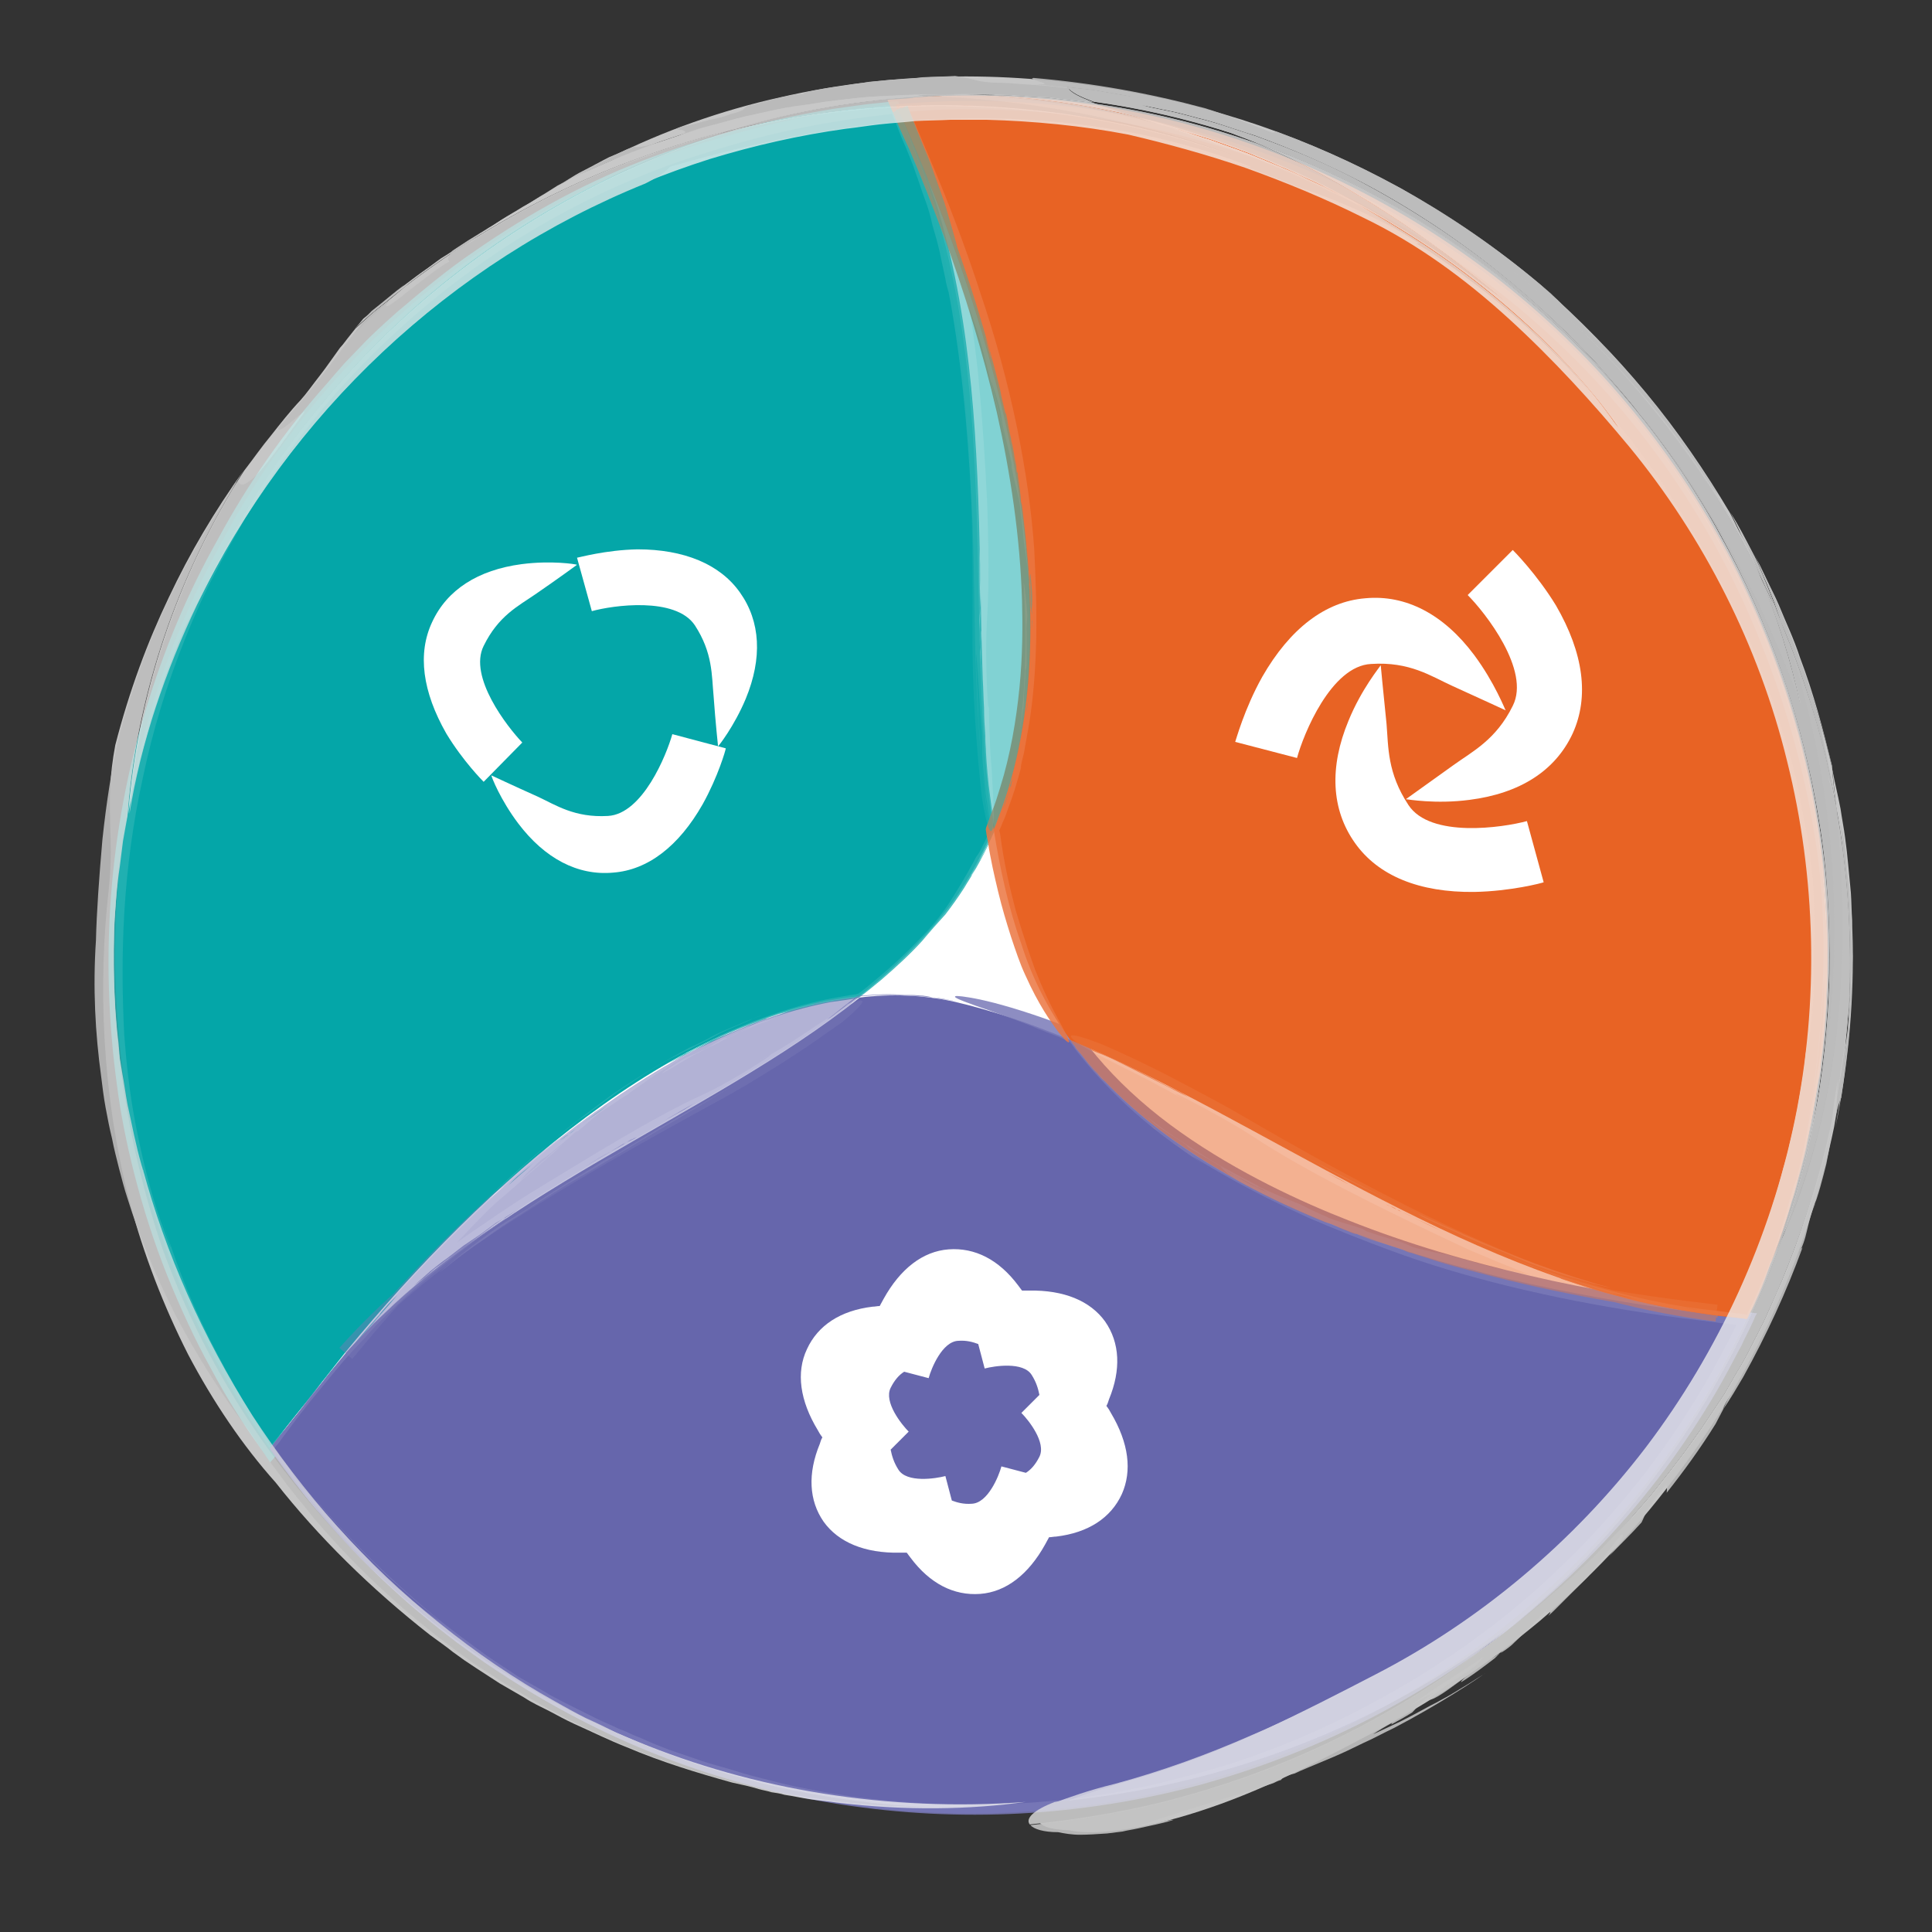 <?xml version="1.0" encoding="utf-8"?>
<!-- Generator: Adobe Illustrator 19.1.0, SVG Export Plug-In . SVG Version: 6.00 Build 0)  -->
<!DOCTYPE svg PUBLIC "-//W3C//DTD SVG 1.1//EN" "http://www.w3.org/Graphics/SVG/1.1/DTD/svg11.dtd">
<svg version="1.1" id="Layer_1" xmlns="http://www.w3.org/2000/svg" xmlns:xlink="http://www.w3.org/1999/xlink" x="0px" y="0px"
	 viewBox="0 0 300 300" enable-background="new 0 0 300 300" xml:space="preserve">
<rect x="0" y="0" width="300" height="300" fill="#333333" stroke="none"/>
<circle fill="#FFFFFF" cx="151" cy="148.6" r="132.7"/>
<g>
	<g>
		<path fill="#04A6A8" d="M48.3,216.8c-4.1,5-6.4,8.1-6.4,8.1c-9.7-13.9-16.9-29.7-20.8-47c-1.3-5.7-2.2-11.6-2.7-17.7
			c-0.8-9.1-0.7-18.1,0.3-26.9s2.9-17.3,5.5-25.5s6.1-16.1,10.2-23.6c15.7-29.7,44.3-53.9,78.2-63c8.5-2.5,17.3-4.2,26.5-5
			c0.1,0.2,0.2,0.3,0.2,0.5c0.5,1.2,1.8,4.4,3.6,9c12.8,33.3,6.6,71.4,11.3,103c-2,4.7-4.4,9.1-7.6,13.1c-3.8,4.8-8.3,9-13.2,12.9
			c-28.4,2.8-57.9,28.7-79.7,55.2C51.9,212.2,50.1,214.4,48.3,216.8z"/>
		<g>
			<g>
				<g>
					<g opacity="0.85">
						<g>
							<path fill="#24B1B3" d="M78.9,184.1c1.3-1.2,2.7-2.4,4.1-3.6c-0.7,0.6-1.4,1.1-2.1,1.7C79.9,183,79.5,183.5,78.9,184.1z"/>
							<path fill="#24B1B3" d="M86.9,177.3c0.3-0.2,0.5-0.4,0.8-0.6c0.2-0.2,0.4-0.4,0.6-0.5C87.8,176.6,87.3,177,86.9,177.3z"/>
							<path fill="#24B1B3" d="M94.4,171.6c-1.4,1-2.7,1.9-3.9,2.8C91.6,173.6,92.9,172.8,94.4,171.6z"/>
							<path fill="#24B1B3" d="M88.3,176.1c0.5-0.3,0.7-0.5,0,0.1c0,0,0,0,0,0c0.7-0.6,1.5-1.2,2.2-1.8
								C89.7,175.1,89,175.6,88.3,176.1z"/>
							<path fill="#24B1B3" d="M88.3,176.1c-0.5,0.3-1.2,0.8-1.4,1C87.3,176.8,87.8,176.5,88.3,176.1z"/>
							<path fill="#24B1B3" d="M89.7,174c0.8-0.6,0.7-0.3,2.2-1.5c1.8-1.3,3.4-2.6,5.1-3.7c1.7-1.1,3.3-2.3,5.1-3.3
								c0.8-0.5,1.9-1.1,3-1.6c0.5-0.3,1.1-0.6,1.6-0.8c0.5-0.2,1-0.5,1.4-0.7c1-0.5,2.4-1.2,3.8-2c1.5-0.7,3-1.3,4.1-1.8
								c1.2-0.6,2.1-0.9,2.2-0.9c0.1,0,0,0-0.3,0.1c-0.3,0.1-0.8,0.3-1.6,0.6c-2.3,1-4.5,1.8-6.4,2.9c-1,0.5-1.9,1-2.9,1.4
								c-0.9,0.5-1.8,1-2.7,1.5c-1.8,1-3.5,2-5.2,3.1c-1.7,1.1-3.5,2.2-5.3,3.6c-6,4.3-11.4,8.9-16.9,14c-1.6,1.4-3,2.8-4.4,4.1
								c1.9-1.8,3.8-3.6,6.1-5.5c0.7-0.6,1.5-1.3,2.3-2.1c0.8-0.7,1.7-1.5,2.6-2.3c0.9-0.8,1.8-1.7,2.9-2.5
								C87.4,175.8,88.6,175,89.7,174z"/>
							<path fill="#24B1B3" d="M51.3,213.2c0.6-0.7,1.8-2.2,1.8-2.2c1.5-1.5,2.8-3.2,4.3-4.9c1.4-1.7,2.9-3.3,4.3-5
								c-0.5,0.5-0.9,0.9-1.4,1.4c-1.7,1.9-1.8,2.2-0.3,0.5c-1.8,1.9-3.4,3.8-5,5.7c-1.6,1.9-3.3,3.7-4.8,5.7
								C50.4,214.2,50.4,214.3,51.3,213.2z"/>
							<path fill="#24B1B3" d="M48.4,216.7c0.6-0.8,1.2-1.6,1.7-2.4c0,0-0.1,0-0.1,0.1C49.5,215.2,48.9,216,48.4,216.7L48.4,216.7z"
								/>
							<path fill="#24B1B3" d="M111.6,161.3c5.7-2.6,11.6-4.6,17.4-5.7c1.5-0.2,3-0.4,4.4-0.7c1.2-0.9,2.3-1.8,3.5-2.8
								c2.2-1.9,4.4-3.9,6.3-6c0.6-0.7,1-1.2,1.8-2.1c0.6-0.7,1.2-1.3,1.8-2c1-1.3,2-2.7,2.9-4.1c0.3-0.5,0.6-1,0.9-1.5c0,0,0,0,0,0
								c0.5-0.8,0.3-0.6,0-0.1c-0.4,0.6-0.7,1.1-1,1.5c0.2-0.3,0.7-1,1-1.5c0.4-0.7,0.9-1.4,1.4-2.4c0.7-1.4,1.4-2.8,2.1-4.4
								c-0.7,1.7-1.4,3.2-2.1,4.4c-0.5,0.9-0.9,1.7-1.4,2.5c-0.1,0.2-0.3,0.5-0.4,0.7c1-1.6,1.9-3.3,2.8-5.1
								c0.4-0.9,0.8-1.7,1.2-2.6c0.3-0.5,0.1-1,0.1-1.5l-0.2-1.4c-0.1-0.9-0.2-1.7-0.3-2.4c-0.4-2.8-0.6-5.5-0.7-7.3
								c0-0.7-0.1-1.4-0.1-2.1c0,0.1,0,0.3,0,0.4c0-0.3,0-0.6,0-0.8c-0.1-1.4-0.2-2.9-0.2-4.4c-0.1-1.5-0.1-2.9-0.2-4.4
								c-0.1-1.9-0.2-3.8-0.3-5.8c0,0,0-1.3,0.1-2c-0.1-0.8-0.1-1.9-0.2-3.3c0,1.6-0.1,3-0.1,4.3c0,2,0.3,4.4,0.2,6.7
								c0.1-2.3-0.3-4.7-0.2-6.7c0-1.3,0-2.8,0.1-4.3c-0.1-2.8-0.1-6.3-0.1-9.2c0.2,3.6,0.2,6.6,0.1,9.2c0,1.3,0.1,2.5,0.2,3.3
								c0,0.6-0.1,2-0.1,2c0.1,1.9,0.2,3.9,0.3,5.8c-0.2-5.7-0.3-11.5-0.4-17.4c-0.2-9.5-0.5-18.8-1.4-28c-0.9-9.2-2.4-18.3-5-27.1
								c-0.3-1.1-0.7-2.2-1.1-3.3l-1.1-3.3c-0.8-2.2-1.7-4.3-2.5-6.5l-1.3-3.3l-0.2-0.5l-0.1-0.3l-0.1-0.1c0,0-0.1,0-0.1,0l-1.1,0.1
								l-1.8,0.2c-2.3,0.2-4.7,0.6-7,0.9c-9.3,1.5-18.6,4-27.9,7.4c-10.1,3.7-19.3,8.8-27.8,14.7c-4.3,2.9-8.2,6.2-12.1,9.5
								c-1.9,1.7-3.8,3.4-5.5,5.2l-2.6,2.7L52.1,58l-1.2,1.4c-6.7,7.5-12.4,15.7-17,24.2c-4.8,8.5-8.5,17.4-11.3,26.7
								c-5.6,18.5-7.2,38.3-4.4,58.5c1,7.8,3.6,18.8,7.7,29.1c2.1,5.2,4.4,10.2,6.9,14.7c2.4,4.5,4.9,8.4,7.1,11.5
								c0.7,1,1.4,2,2,2.9c0,0,0.1,0.1,0.1,0.1L42,227l0.3-0.3c0.2-0.2,0.3-0.4,0.5-0.6c0.3-0.4,0.6-0.8,0.9-1.2
								c0.2-0.3,0.4-0.6,0.7-0.9c0.1-0.2,0.3-0.4,0.4-0.6c0.3-0.4,0.5-0.7,0.8-1c1-1.3,1.7-2.3,2.2-3.1c1-1.5,1.2-2.1,1.1-2.1
								c-0.4,0-2.3,2.1-2.6,2.4c-1,1.2-2,2.3-3,3.4c-0.4,0.5-0.8,0.9-1.2,1.4c0,0,0,0-0.1,0l-0.1-0.1l-0.1-0.2l-0.2-0.4l-0.5-0.8
								c-1.6-2.5-3.3-5.2-5-8.3c-1.7-3.1-3.6-6.6-5.5-10.8c-1.9-4.2-3.8-9.1-5.6-15.1c1.2,4.1,1.7,5.3,1.4,4.8
								c-0.2-0.6-1.2-3-2.3-6.5c-1.1-3.5-2.2-8-3.1-12.7c-0.9-4.7-1.4-9.5-1.7-13.5c-0.3-5.8-0.4-12.2,0-19
								c0.4-6.8,1.3-13.9,2.9-21.1c1.5-7.2,3.7-14.4,6.5-21.4c1.4-3.5,2.9-6.9,4.6-10.1c1.7-3.3,3.5-6.5,5.3-9.6
								c3.7-6.1,8.1-12.3,13.7-18.7c14.7-16.5,33-28.8,53.4-35.9c5.1-1.7,10.4-3.3,15.7-4.5c5.3-1.2,10.7-2.1,16.3-2.7l0.7-0.1
								c0,0,0.1,0,0.1,0l0.6,1.4c0.5,1.3,1,2.6,1.6,3.9c0.5,1.3,1.1,2.6,1.5,3.9c0.5,1.3,0.9,2.7,1.4,4c0.5,1.3,0.9,2.7,1.2,4.1
								c0.4,1.4,0.8,2.7,1.1,4.1c0.3,1.4,0.6,2.8,0.9,4.2c0.1,0.7,0.3,1.4,0.5,2.1l0.4,2.1c2.1,12.2,2.8,23.1,3.3,33.5
								c0.3,7.6,0.3,15.8,0.5,22.1c0.1,2.5,0.2,4.8,0.3,7.1c0.2,2.3,0.3,4.5,0.5,6.7c0.2,2.2,0.4,4.3,0.6,6.4c0.1,1,0.3,2.1,0.4,3.1
								c0.1,0.5,0.1,1,0.2,1.5l0.1,0.6c0,0,0,0.1,0,0.1l-0.1,0.2l0.1-0.3c0,0,0-0.1,0-0.2c0-0.3-0.1-0.5-0.1-0.7
								c-0.1-0.5-0.1-1.1-0.2-1.6c-0.1-1.1-0.3-2.1-0.4-3.1c-0.2-2-0.4-4-0.6-6c-0.1-2-0.3-4.1-0.4-6.2c-0.1-2.2-0.2-4.5-0.3-7
								c-0.1-3.4,0-2.2,0.2,0.4c0.2,2.6,0.4,6.5,0.6,8.7c0.1,0.9,0.1,2.2,0.1,3.4c0,1.2,0.1,2.5,0.2,3.4c0.1,1,0.2,2,0.3,3.1
								c0.1,1,0.3,2,0.4,3c0.1,0.9,0.3,1.9,0.4,2.9c0,0.1,0,0.1-0.1,0.2l-0.1,0.3c-0.1,0.2-0.2,0.5-0.3,0.7c-0.2,0.5-0.4,1-0.7,1.5
								c-0.8,1.7-0.9,1.4-1.3,2.3c-1.4,2.6-2.8,4.9-4.1,6.9c-1.3,1.9-2.7,3.6-4.1,5c-2,2.1-3.9,3.9-5.9,5.6c-0.6,0.5-1.2,1-1.9,1.6
								c-0.6,0.5-1.2,1-1.9,1.5c-0.1,0.1-0.1,0.1-0.2,0.1l-0.3,0.1l-0.8,0.1c-0.5,0.1-1.1,0.2-1.7,0.3c0.9-0.1,1.2,0,1.5,0
								c-1.6,0.2-3.9,0.4-5.4,0.9c1.5-0.5,3.8-0.6,5.4-0.9c-0.3,0-0.6-0.1-1.5,0c-7.9,1.3-16.7,4.7-24.1,8.9c0,0,0.1,0,0.1,0
								c4.4-2.3,8.9-4.4,13.9-5.9c-2.1,0.7-1.9,0.5,0.5-0.3c0.6-0.2,1.3-0.3,1.9-0.5c-1.1,0.4-2.1,0.7-3.2,1.1
								c-1,0.4-2.1,0.7-3.1,1.1c-2,0.9-4.1,1.6-6,2.5c0,0-1.7,0.9-2.5,1.3c-1.3,0.6-1.2,0.5-1.5,0.6c-0.8,0.5-1.7,1-2.6,1.5
								c0.9-0.4,2.8-1.5,4.6-2.3C110.1,162,111.6,161.3,111.6,161.3z"/>
							<path fill="#24B1B3" d="M152.1,133.7c-0.3,0.6-0.7,1.3-1.1,2.1c0.8-1.4,1.6-2.8,2.3-4.3c0.3-0.7,0.7-1.5,1-2.2l0.1-0.3
								c0-0.1,0.1-0.2,0.1-0.3l-0.1-0.6l-0.1-1.2c0,0.4,0.1,0.9,0.1,1.5c0,0.1,0,0.3,0,0.4c0,0.1-0.1,0.3-0.2,0.4
								c-0.1,0.3-0.2,0.6-0.4,0.8C153.4,131.2,152.8,132.4,152.1,133.7z"/>
						</g>
					</g>
				</g>
			</g>
		</g>
	</g>
	<g>
		<path fill="#6666AC" d="M148,155.5c6.1,1.4,12.2,3.5,18.2,6c19.3,26.7,62.6,38.2,100.5,42.7c2.9,0.4,4.5,0.6,4.5,0.6
			c-9.5,20.5-24.4,38.8-44.2,52.7c-60.1,42.1-143,27.6-185.1-32.5c0,0,2.3-3.1,6.4-8.1c1.8-2.3,3.6-4.6,5.5-6.8
			c22-24.8,56.1-36.4,79.7-55.2C138.4,154.3,143.2,154.5,148,155.5z"/>
		<g>
			<g>
				<g>
					<g opacity="0.85">
						<g>
							<path fill="#7979B7" d="M108,171.2c-1.6,0.9-3.1,1.8-4.7,2.7c0.8-0.4,1.6-0.9,2.4-1.3C106.8,172,107.3,171.6,108,171.2z"/>
							<path fill="#7979B7" d="M98.9,176.4c-0.3,0.2-0.6,0.3-0.8,0.5c-0.2,0.2-0.5,0.3-0.7,0.4C97.9,177,98.4,176.7,98.9,176.4z"/>
							<path fill="#7979B7" d="M90.8,181.2c1.4-0.9,2.8-1.7,4.2-2.5C93.7,179.4,92.3,180.2,90.8,181.2z"/>
							<path fill="#7979B7" d="M97.3,177.4c-0.5,0.3-0.8,0.4,0-0.1c0,0,0,0,0,0c-0.8,0.5-1.6,1-2.5,1.5
								C95.8,178.3,96.6,177.8,97.3,177.4z"/>
							<path fill="#7979B7" d="M97.3,177.4c0.5-0.3,1.3-0.7,1.6-0.8C98.4,176.9,97.9,177.1,97.3,177.4z"/>
							<path fill="#7979B7" d="M95.6,179.3c-0.8,0.5-0.7,0.2-2.3,1.2c-1.9,1.2-3.6,2.2-5.4,3.3c-1.7,1.1-3.4,2.1-5.1,3.3
								c-1.5,1.1-4.2,2.5-5.7,3.6c-3.7,2.5-12.4,9.7-7.2,5.6c1-0.8,1.9-1.5,2.9-2.2c0.9-0.7,1.9-1.3,2.7-1.9
								c1.7-1.3,3.4-2.4,5.1-3.5c1.7-1.1,3.3-2.2,5.1-3.3c1.7-1.1,3.5-2.2,5.5-3.3c6.3-3.8,12.4-7.4,18.8-11.2
								c1.8-1.1,3.5-2.1,5.2-3.1c-2.2,1.3-4.5,2.6-7.1,4.1C104.7,173.7,100.8,176.2,95.6,179.3z"/>
							<path fill="#7979B7" d="M143.3,154.6c-0.5,0-1.2-0.1-1.8-0.1c-0.6,0-1.1,0-1.1,0c-2.1-0.2-4.3-0.1-6.5,0.1l-0.5,0
								c-0.2,0-0.3,0.2-0.4,0.2l-0.7,0.5l-1.3,1c-0.9,0.7-1.7,1.4-2.6,2c0.6-0.3,1.1-0.7,1.6-1.1c2-1.5,2.2-1.8,0.4-0.4
								c0.5-0.4,1-0.8,1.6-1.1l0.8-0.6l0.4-0.3l0.2-0.1c0.1,0,0.2,0,0.2,0c1.3-0.1,2.5-0.2,3.8-0.2c2.5,0,5,0.1,7.5,0.4
								C144.7,154.9,144.8,154.8,143.3,154.6z"/>
							<path fill="#7979B7" d="M147.9,155.4c-1-0.2-1.9-0.3-2.9-0.5c0,0,0.1,0,0.1,0c1,0.1,2,0.3,2.9,0.5L147.9,155.4z"/>
							<path fill="#7979B7" d="M73.9,192.3c-5.1,3.7-10,7.5-14.3,11.7l-1.6,1.5l-1.5,1.6c-1,1.1-2.1,2.1-3,3.2
								c-1.8,2.3-3.7,4.6-5.5,6.8c-0.5,0.7-0.9,1.2-1.6,2.2c-0.6,0.7-1.2,1.4-1.7,2.1l-1.6,2l-0.8,1l-0.4,0.5
								c0.1,0.2,0.3,0.4,0.4,0.5c0.4,0.5,0.7,1,1.1,1.5c0,0,0,0,0,0c0.6,0.8,0.4,0.5,0.1,0c-0.4-0.5-0.7-1-1-1.5
								c0.2,0.3,0.7,1,1,1.5c0.5,0.7,1,1.4,1.6,2.2c0.9,1.3,2,2.5,3,3.8c-1.2-1.4-2.2-2.6-3-3.8c-0.6-0.8-1.2-1.5-1.7-2.3
								c-0.2-0.2-0.3-0.4-0.5-0.7c1.2,1.6,2.3,3.1,3.5,4.6l3.7,4.5c0.6,0.7,1.2,1.3,1.6,1.8c0.9,1,1.9,2.1,2.7,3
								c0.8,0.9,1.7,1.7,2.2,2.4c0.5,0.5,1,1,1.5,1.5c-0.1-0.1-0.2-0.2-0.3-0.3c0.2,0.2,0.4,0.4,0.5,0.6c1,1,2.1,2,3.2,3
								c1.1,1,2.2,2,3.3,2.9c1.5,1.2,3,2.4,4.6,3.6c0,0,0.2,0.2,0.6,0.5c0.3,0.3,0.7,0.6,0.9,0.8c0.7,0.4,1.6,1.1,2.7,1.8
								c-1.2-1-2.4-1.9-3.4-2.7c-1.5-1.3-3.5-2.6-5.2-4.2c1.7,1.6,3.7,2.9,5.2,4.2c1,0.8,2.2,1.7,3.4,2.7c1.1,0.8,2.4,1.7,3.8,2.6
								c1.3,0.9,2.6,1.9,3.9,2.6c-1.6-0.9-2.9-1.8-4.2-2.7c-1.3-0.9-2.4-1.7-3.4-2.5c-1.1-0.8-2-1.4-2.7-1.8
								c-0.3-0.2-0.6-0.5-0.9-0.8c-0.3-0.3-0.6-0.5-0.6-0.5c-1.5-1.2-3.1-2.4-4.6-3.6c2.2,1.8,4.4,3.7,6.8,5.4
								c1.2,0.9,2.3,1.7,3.5,2.6c1.2,0.8,2.4,1.6,3.7,2.4c15.9,10.4,33.5,16.9,51.7,19.7c9.1,1.4,18.4,1.9,27.8,1.4
								c9.4-0.5,19-2,28.5-4.6c10.3-2.9,20.1-6.9,29.1-11.9c9-5,17.4-10.9,24.9-17.7c7.5-6.7,14.1-14.1,19.7-22.1
								c2.8-4,5.4-8.1,7.7-12.4c0.6-1.1,1.1-2.1,1.7-3.2c0.3-0.5,0.6-1.1,0.8-1.6l0.9-1.8l0.6-1.3l0.3-0.7l0.2-0.3c0,0,0-0.1,0-0.1
								l-0.1,0l-0.2,0l-2.9-0.4l-3.6-0.5c-9.5-1.2-19-2.7-28.4-4.9c-9.5-2.2-18.9-4.9-28.2-8.6c-7.2-2.8-17.2-7.4-26.1-13.7
								c-4.4-3.1-8.5-6.7-11.8-10.4c-0.8-0.9-1.6-1.8-2.3-2.8c-0.4-0.5-0.7-0.9-1.1-1.4c-0.2-0.3-0.5-0.6-0.7-0.9
								c-0.1-0.1-0.2-0.1-0.4-0.2l-0.4-0.2l-0.4-0.2c-2.1-0.9-4.1-1.6-5.9-2.2c-4.8-1.6-7.9-2.3-9.7-2.6c-1.8-0.3-2.4-0.3-2.3-0.1
								c0.1,0.3,2.8,1.2,3.3,1.4c2.9,1,5.7,2,8.5,3.1c1.4,0.6,2.8,1.1,4.3,1.7c0.4,0.2,0.7,0.3,1.1,0.5c0.4,0.2,0.6,0.2,0.8,0.5
								c0.5,0.7,1,1.4,1.6,2.1c4.5,5.6,10.9,11.8,21.7,18.4c-1.8-1.1-3-1.9-3.7-2.4c-0.7-0.5-0.8-0.6-0.5-0.4c0.3,0.2,1,0.6,2,1.2
								c1,0.6,2.4,1.4,4,2.3c3.2,1.8,7.4,3.9,11.8,5.9c4.4,1.9,9,3.7,12.8,5.1c11,4.1,25,7.5,39.7,9.7c3.7,0.6,7.4,1,11.2,1.5
								l2.5,0.3l0.2,0c0,0,0,0.1,0,0.1l-1,2l-1.3,2.5c-3.5,6.6-7.6,12.9-11.9,18.5c-2.2,2.8-4.6,5.7-7.2,8.5
								c-2.6,2.9-5.5,5.7-8.6,8.6c-8.2,7.4-17.2,13.6-26.8,18.7c-9.5,5.1-19.6,9.1-30.1,11.6l-3.9,1l-4,0.8
								c-2.7,0.6-5.4,0.9-8.1,1.3c-5.4,0.6-10.9,1-16.5,0.9c-5.5,0-11.1-0.4-16.8-1.1c-2.8-0.4-5.6-0.8-8.4-1.4
								c-2.8-0.5-5.6-1.3-8.4-2c-1.5-0.4-2.9-0.9-4.4-1.3c-1.4-0.4-2.9-0.8-4.2-1.3c-1.4-0.5-2.7-0.9-4.1-1.4
								c-1.3-0.5-2.6-1-3.9-1.6c-0.6-0.3-1.3-0.5-1.9-0.8c-0.6-0.3-1.3-0.6-1.9-0.8c-1.2-0.6-2.5-1.1-3.7-1.7
								c-1.2-0.6-2.4-1.2-3.6-1.8c-1.2-0.6-2.4-1.2-3.5-1.8c-1.6-1-3.3-1.9-5-2.9c-1.6-1.1-3.2-2.1-4.8-3.2c-3-2.2-5.9-4.3-8.3-6.3
								c-7.5-6.2-13.4-12.2-18.6-18.3c0.7,0.9,1.4,1.7,2.1,2.5c0.7,0.8,1.4,1.5,2.1,2.3c1.4,1.5,2.7,3,4.1,4.3
								c1.4,1.4,2.8,2.9,4.5,4.3c1.6,1.4,3.3,3,5.2,4.5c2.6,2.1,1.6,1.4-0.4-0.1c-0.5-0.4-1.1-0.8-1.7-1.3c-0.6-0.5-1.2-1-1.8-1.5
								c-1.2-1-2.4-2-3.2-2.8c-1.4-1.3-3.3-3.6-4.7-4.9c-1.4-1.5-2.7-3-4.1-4.4c-1.3-1.5-2.6-3.1-4.1-4.8c-1.2-1.4-0.9-1.4-1.5-2.2
								c-0.5-0.6-0.9-1.2-1.3-1.7c-0.4-0.5-0.8-1-1.1-1.5c-0.1-0.1-0.3-0.3-0.1-0.4c0.1-0.2,0.3-0.4,0.4-0.5c0.4-0.5,0.7-1,1.1-1.5
								c1.4-1.9,2.7-3.6,3.9-5.1c1.9-2.3,3.5-4.3,5.2-6.3l0.8-0.9l0.8-0.9c0.6-0.6,1.1-1.2,1.7-1.8c0.7-0.8,1.4-1.6,2.2-2.4
								c-0.7,0.5-1,0.7-1.2,0.9c1.1-1.1,2.8-2.6,4-3.7c-1.2,1.1-2.9,2.6-4,3.7c0.3-0.2,0.5-0.3,1.2-0.9c5.6-5.7,12.8-11.4,19.8-16.2
								c0,0-0.1,0-0.1,0c-2.1,1.4-4.1,2.8-6.1,4.2c-1,0.7-2,1.5-3,2.2c-1,0.8-2.1,1.5-3.1,2.3c0.9-0.7,1.3-1,1.2-0.9
								c-0.1,0.1-0.6,0.5-1.6,1.4c-0.5,0.4-1.1,0.8-1.6,1.2c0.8-0.7,1.7-1.5,2.5-2.2c0.9-0.7,1.7-1.4,2.6-2c0.9-0.7,1.7-1.3,2.6-2
								c0.9-0.6,1.8-1.2,2.7-1.8c0,0,1.5-1.1,2.3-1.7c1.2-0.7,1.2-0.7,1.5-0.8c0.8-0.5,1.6-1.1,2.5-1.6c-0.9,0.5-2.7,1.6-4.3,2.7
								C75.3,191.3,73.9,192.3,73.9,192.3z"/>
							<path fill="#7979B7" d="M45.1,229.3c-0.4-0.5-0.9-1.2-1.4-1.9c1,1.3,1.9,2.6,2.9,3.9c1,1.3,2,2.5,3.1,3.8
								c-0.5-0.7-1.2-1.6-2-2.6C46.8,231.5,45.9,230.5,45.1,229.3z"/>
						</g>
					</g>
				</g>
			</g>
		</g>
	</g>
	<g opacity="0.5">
		<path fill="#6666AC" d="M133.5,154.8c-23.6,18.8-57.8,30.3-79.7,55.2C75.7,183.5,105.2,157.7,133.5,154.8z"/>
		<g>
			<g>
				<g>
					<g opacity="0.85">
						<g>
							<path fill="#7979B7" d="M117.8,158.3c-0.6,0.2-1.2,0.5-1.8,0.7c0.3-0.1,0.6-0.2,0.9-0.3C117.3,158.6,117.5,158.4,117.8,158.3
								z"/>
							<path fill="#7979B7" d="M114.2,159.7c-0.1,0-0.2,0.1-0.3,0.1c-0.1,0-0.2,0.1-0.3,0.1L114.2,159.7z"/>
							<path fill="#7979B7" d="M111.1,161.2c0.5-0.3,1.1-0.5,1.6-0.7C112.2,160.6,111.7,160.8,111.1,161.2z"/>
							<path fill="#7979B7" d="M113.6,160.1C113.4,160.1,113.3,160.2,113.6,160.1c0-0.1,0-0.1,0-0.1c-0.3,0.1-0.6,0.3-0.9,0.4
								C113,160.3,113.4,160.2,113.6,160.1z"/>
							<path fill="#7979B7" d="M113.6,160.1c0.2-0.1,0.5-0.1,0.6-0.2C114.1,160,113.9,160,113.6,160.1z"/>
							<path fill="#7979B7" d="M113.2,161.1c-0.3,0.2-0.3-0.1-0.9,0.2c-1.4,0.8-2.6,1.5-3.9,2.1c-0.3,0.2-0.7,0.3-1.1,0.5
								c-0.4,0.2-0.8,0.3-1.1,0.5c-1.4,0.8-4.8,3.1-2.7,1.9c1.6-0.9,2.8-1.7,4.1-2.4c1.3-0.7,2.5-1.3,4-2c1.1-0.7,2.3-1.1,3.5-1.7
								c0.6-0.3,1.2-0.5,1.8-0.8l0.9-0.4c0.3-0.1,0.6-0.2,0.9-0.3c0.7-0.2,1.4-0.5,2.1-0.7c-0.9,0.3-1.8,0.5-2.8,0.8
								C116.6,159.3,115.1,160.3,113.2,161.1z"/>
							<path fill="#7979B7" d="M131.8,154.9c-0.3,0.1-1,0.2-1,0.2c-0.8,0-1.5,0.1-2.3,0.2c-0.8,0.1-1.5,0.4-2.3,0.6
								c0.2,0,0.5,0,0.7-0.1c0.9-0.2,1-0.3,0.2-0.2c0.9-0.2,1.8-0.3,2.7-0.4c0.9-0.1,1.8-0.2,2.7-0.4
								C132.3,154.9,132.3,154.9,131.8,154.9z"/>
							<path fill="#7979B7" d="M133.5,154.8c-0.4,0.1-0.7,0.1-1,0.2c0,0,0,0,0,0C132.8,154.9,133.2,154.9,133.5,154.8L133.5,154.8z"
								/>
							<path fill="#7979B7" d="M104.8,164.7c-1,0.6-2,1.1-2.9,1.7c-0.9,0.6-1.9,1.2-2.8,1.8c-0.9,0.6-1.8,1.2-2.7,1.7
								c-0.9,0.6-1.7,1.2-2.6,1.8c-0.2,0.2-0.4,0.4-0.8,0.6c-0.3,0.2-0.6,0.3-0.8,0.5c-0.5,0.4-1,0.7-1.5,1.1
								c-0.2,0.1-0.3,0.3-0.5,0.4l0,0c-0.3,0.2-0.2,0.2,0,0.1c0.2-0.1,0.4-0.2,0.6-0.3c-0.1,0.1-0.4,0.2-0.6,0.3
								c-0.2,0.2-0.5,0.3-0.8,0.6c-0.4,0.4-0.9,0.7-1.4,1.1c0.5-0.4,1-0.8,1.4-1.1c0.3-0.2,0.5-0.4,0.8-0.7c0.1-0.1,0.1-0.1,0.2-0.2
								c-1.1,0.8-2.2,1.7-3.3,2.5c-0.2,0.2-0.5,0.4-0.7,0.5c-0.8,0.6-1.5,1.3-2.1,1.6c-0.2,0.2-0.4,0.3-0.6,0.5l0.1-0.1
								c-0.1,0.1-0.2,0.1-0.2,0.2c-0.8,0.7-1.6,1.3-2.4,2c-0.5,0.5-1,1-1.5,1.5c0,0-0.4,0.3-0.6,0.4c-0.2,0.2-0.5,0.5-0.8,0.9
								c0.5-0.3,0.9-0.6,1.3-0.9c0.6-0.4,1-1.2,1.8-1.6c-0.8,0.4-1.2,1.2-1.8,1.6c-0.4,0.3-0.8,0.6-1.3,0.9
								c-0.7,0.7-1.7,1.5-2.5,2.2c0.9-0.9,1.8-1.6,2.5-2.2c0.3-0.3,0.6-0.6,0.8-0.9c0.2-0.1,0.6-0.4,0.6-0.4c0.5-0.5,1-1,1.5-1.5
								c-1.5,1.4-3.1,2.7-4.7,4.1c-8.4,7.6-15.6,15.4-23.1,24.3l0.7,0.6c1.5-1.6,3.1-3.3,4.9-5c5.5-5.3,11.4-9.8,17.4-13.7
								c12-7.9,23.5-14.3,36.3-21.3c1.2-0.7,2.7-1.5,4.3-2.5c1.6-1,3.3-2,5-3.1c1.7-1.1,3.4-2.2,4.8-3.2c1.5-1.1,2.9-2,4-2.8
								c5.6-4.7,2-3.1,1.7-3c-2,1-3.6,2.2-5.8,3.6c-2.1,1.4-4.7,3.2-8.7,5.4c5.3-3.1-3.6,2.9-8.9,5.3c-7.7,3.5-17.9,9.9-26.8,15.3
								c-1.1,0.7-2.2,1.4-3.4,2.2c-1.2,0.8-2.4,1.6-3.7,2.5c-8.4,5.6-15.8,11.8-22.5,19.3l2,1.7c3.8-4.6,7.8-9.3,12.3-13.9
								c3.1-3.2,5.7-6.1,8.4-8.8c1-1,2-1.9,3.1-2.8c1-0.9,2-1.7,2.8-2.5c1.3-1.1,2.6-2.2,3.7-3.2c0.6-0.5,1.2-1,1.7-1.5
								c0.6-0.5,1.1-0.9,1.7-1.4c-0.6,0.5-1.2,1-1.8,1.4c-0.6,0.5-1.1,0.9-1.6,1.4c-1.1,0.9-2.2,1.9-3.6,3.1c-0.9,0.8-0.6,0.5,0-0.2
								c0.6-0.7,1.7-1.6,2.3-2.2c0.5-0.5,1.5-1,2-1.5c1.1-0.9,2.2-1.8,3.4-2.9c0.5-0.5,0.6-0.2,0.8-0.5c1.7-1.4,2.9-2.6,4.1-3.3
								c0.9-0.6,1.7-1.1,2.4-1.6c0.5-0.3,1-0.6,1.5-1c0.3-0.2,0.6-0.5,1-0.7c-0.3,0.1-0.4,0.1-0.6,0.1c0.5-0.3,1.2-0.7,1.7-1
								c-0.5,0.3-1.2,0.7-1.7,1c0.1,0,0.3,0,0.6-0.1c1.2-0.8,2.4-1.8,3.8-2.6c1.3-0.8,2.7-1.7,4-2.5l0,0c-1.6,0.9-3.1,1.8-4.8,2.6
								c0.7-0.4,0.7-0.3-0.1,0.2c-0.2,0.1-0.4,0.2-0.7,0.3c1.3-0.9,2.7-1.7,4.1-2.3c0,0,0.6-0.4,0.9-0.6c0.5-0.2,0.5-0.2,0.6-0.2
								c0.3-0.2,0.6-0.3,0.9-0.5c-0.4,0.1-1.1,0.4-1.7,0.7C105.3,164.4,104.8,164.7,104.8,164.7z"/>
							<path fill="#7979B7" d="M89.4,174.9c0.2-0.2,0.4-0.3,0.7-0.5c-0.9,0.7-1.9,1.4-2.8,2.1C87.8,176.2,88.6,175.6,89.4,174.9z"/>
						</g>
					</g>
				</g>
			</g>
		</g>
	</g>
	<g>
		<path fill="#E86324" d="M166.2,161.5c-3.3-4.5-5.9-9.5-7.6-14.9c-2-5.6-3.3-11.6-4.3-17.8c13.3-31.9,1-76.9-15-112
			c-0.2-0.4-0.2-0.6-0.2-0.6c16.9-1.5,34.2,0.2,51.1,5.5c5.6,1.8,11.2,3.9,16.7,6.5c8.3,3.9,16,8.5,23.1,13.8
			c14.2,10.5,25.9,23.6,34.6,38.2c4.4,7.3,8.1,15,11,23c2.9,8,5.1,16.3,6.4,24.7c2.7,16.9,2.2,34.3-1.9,51.5c-2,8.6-5,17.1-8.9,25.4
			c-1.5-0.2-3-0.3-4.5-0.5c-1.6-0.2-3.5-0.5-5.8-0.9C226,197.2,196,173.9,166.2,161.5z"/>
		<g>
			<g>
				<g>
					<g opacity="0.85">
						<g>
							<path fill="#EB7641" d="M206,182.1c1.6,0.8,3.2,1.7,4.8,2.6c-0.8-0.4-1.6-0.9-2.4-1.4C207.3,182.7,206.8,182.5,206,182.1z"/>
							<path fill="#EB7641" d="M215.2,187c0.3,0.2,0.6,0.3,0.9,0.4c0.3,0.1,0.5,0.2,0.7,0.4C216.3,187.5,215.8,187.3,215.2,187z"/>
							<path fill="#EB7641" d="M223.8,191.1c-1.5-0.7-3-1.4-4.4-2.1C220.6,189.6,222.1,190.4,223.8,191.1z"/>
							<path fill="#EB7641" d="M217,187.8c0.5,0.3,0.7,0.5-0.1,0c0,0,0,0,0,0c0.8,0.4,1.7,0.8,2.6,1.2
								C218.5,188.6,217.7,188.2,217,187.8z"/>
							<path fill="#EB7641" d="M217,187.8c-0.5-0.3-1.3-0.7-1.5-0.9C215.9,187.2,216.4,187.5,217,187.8z"/>
							<path fill="#EB7641" d="M219.5,188.1c0.9,0.4,0.6,0.5,2.3,1.3c2,1,3.9,1.7,5.7,2.6c1.8,0.8,3.7,1.6,5.6,2.3
								c0.9,0.3,2,0.9,3.1,1.3c1.1,0.5,2.2,0.9,3.1,1.2c2.1,0.8,5.9,1.9,8.3,2.6c2.5,0.6,3.6,0.8,0.4,0c-9.6-2.9-15.6-5.4-23.8-9.1
								c-6.7-3-12.9-6.2-19.6-9.7c-1.8-1-3.6-1.9-5.3-2.9c2.3,1.3,4.6,2.5,7.1,4C209.8,183.6,214.1,185.5,219.5,188.1z"/>
							<path fill="#EB7641" d="M170.5,163.5c0.9,0.3,2.6,1.1,2.6,1.1c3.8,1.9,7.7,3.9,11.7,5.9c-0.6-0.3-1.1-0.7-1.7-1
								c-2.3-1.1-2.6-1.2-0.6-0.2c-4.5-2.4-8.9-4.7-13.5-6.6C169.3,162.9,169.2,163,170.5,163.5z"/>
							<path fill="#EB7641" d="M166.3,161.6c0.9,0.4,1.8,0.8,2.7,1.2c0,0-0.1,0-0.1-0.1C168,162.3,167.1,161.9,166.3,161.6
								L166.3,161.6z"/>
							<path fill="#EB7641" d="M242.5,198.6c3,1,5.9,2,8.9,2.7c2.9,0.9,5.9,1.4,8.9,2c1.5,0.3,3,0.5,4.4,0.7
								c0.7,0.1,1.5,0.2,2.2,0.3l2.2,0.2l2.2,0.3c0.2-0.3,0.3-0.7,0.5-1l0.5-1c0.6-1.3,1.2-2.7,1.7-4c0.3-0.8,0.5-1.4,0.9-2.5
								c0.4-0.8,0.7-1.7,1-2.5c0.6-1.6,1.1-3.2,1.6-4.8c0.2-0.6,0.3-1.1,0.5-1.7c0,0,0,0,0,0c0.2-0.9,0.1-0.7-0.1-0.1
								c-0.2,0.6-0.4,1.2-0.6,1.7c0.1-0.3,0.4-1.1,0.6-1.7c0.3-0.8,0.5-1.6,0.8-2.6c0.4-1.5,0.8-3.1,1.2-4.7
								c-0.4,1.8-0.8,3.4-1.2,4.7c-0.3,0.9-0.5,1.8-0.8,2.7c-0.1,0.3-0.1,0.5-0.2,0.8c1.2-3.7,2.2-7.4,3-11.2
								c0.2-0.9,0.3-1.7,0.5-2.4c0.5-2.7,0.9-5.5,1.3-7.2c0.1-0.7,0.2-1.4,0.3-2c0,0.1,0,0.3-0.1,0.4c0-0.3,0.1-0.6,0.1-0.8
								c0.4-2.9,0.6-5.8,0.8-8.7c0-0.9,0-1.9,0.1-2.9c0-1,0-1.9,0-2.9c0,0,0.1-1.3,0.1-2c0-0.8-0.1-1.9-0.2-3.3c0,1.6-0.1,3-0.1,4.3
								c-0.1,2,0.1,4.4-0.2,6.7c0.3-2.3,0.1-4.7,0.2-6.7c0-1.3,0.1-2.8,0.1-4.3c-0.1-2.8-0.3-6.3-0.5-9.2c0.4,3.6,0.5,6.6,0.5,9.2
								c0.1,1.3,0.1,2.4,0.2,3.3c0,0.6-0.1,2-0.1,2c0,1,0,1.9,0,2.9c0,1,0,1.9-0.1,2.9c0.3-5.7,0.3-11.5-0.1-17.4
								c-1.4-18.9-6.7-36.8-15.3-53.1c-8.7-16.2-20.8-31-36.4-43c-17-13-36.3-21.5-56.1-25.4c-9.9-2-19.8-2.7-29.5-2.4
								c-1.2,0-2.4,0.1-3.6,0.2c-0.3,0-0.6,0-0.9,0.1l-1,0.1l-2.9,0.2c1.1,2.6,2.2,5.2,3.4,7.7c1.9,4.4,3.6,8.8,5.3,13.3
								c3.3,9,6.1,18.1,8.3,27.6c2.1,9.4,3.6,19.2,3.9,29.2c0.1,3.8,0.1,8.5-0.4,13.5c-0.5,5-1.4,10.4-3,15.5
								c-0.4,1.3-0.8,2.6-1.3,3.8c-0.2,0.6-0.5,1.3-0.7,1.9c-0.1,0.4-0.3,0.6-0.2,1l0.1,0.7l0.2,1c0.4,2.7,1,5.3,1.6,7.8
								c0.6,2.5,1.3,4.8,2,7c0.7,2.1,1.4,4.2,2.2,5.9c2.1,4.7,4,7.3,5.1,8.8c1.2,1.5,1.6,1.8,1.7,1.6c0.1-0.3-1.3-2.8-1.5-3.2
								c-1.5-2.7-2.7-5.3-3.8-8.1c-0.5-1.4-1-2.8-1.5-4.4c-0.5-1.5-1-3.1-1.5-4.8c-0.9-3.4-1.8-7.2-2.4-11.8l-0.1-0.4
								c0-0.1-0.1-0.2,0-0.2c0.1-0.2,0.2-0.5,0.3-0.7c0.2-0.6,0.5-1.1,0.7-1.7c0.4-1.2,0.9-2.4,1.3-3.7c0.8-2.6,1.6-5.4,2.2-8.5
								c-0.4,2.1-0.8,3.5-1,4.3c-0.2,0.8-0.3,0.9-0.2,0.6c0-0.3,0.2-1.1,0.5-2.3c0.2-1.2,0.5-2.7,0.8-4.5c0.6-3.6,1-8.3,1.1-13.2
								c0.1-4.8-0.1-9.7-0.3-13.8c-0.4-5.9-1.3-12.3-2.7-19.1c-1.4-6.8-3.3-13.8-5.7-20.9c-2.3-7.1-5-14.2-8-21.2
								c-0.7-1.7-1.5-3.5-2.2-5.2l-0.7-1.6c0,0,0-0.1,0-0.1l0.1,0l0.3,0c3.7-0.3,7.3-0.4,10.9-0.3c7.1,0.1,14.7,0.7,23.1,2.3
								c10.9,2.1,21.2,5.6,31,10.1c9.8,4.6,19,10.3,27.4,17c16.8,13.5,30.6,31.5,39.2,53.1c4.6,11.4,7.3,22,8.8,32.3
								c1.1,7.5,1.2,15.7,0.9,21.8c-0.4,9.7-1.6,18-3.4,25.8c1-4.4,1.7-8.2,2.3-12.1c0.5-4,0.9-8.1,1.2-13.1
								c0.1-3.3,0.2-2.2,0.1,0.4c0,2.5-0.3,6.5-0.5,8.7c-0.2,1.9-0.8,4.8-1.1,6.7c-0.7,4-1.3,7.8-2.4,12.1c-0.4,1.8-0.6,1.6-0.8,2.5
								c-1.6,5.8-3,10.2-4.5,13.8c-0.6,1.3-1.1,2.6-1.7,3.8c-0.3,0.6-0.5,1.1-0.8,1.6l-0.1,0.3c-0.1,0.1-0.2,0-0.3,0l-0.7-0.1
								c-1.6-0.2-3.2-0.4-4.9-0.6c-1.1-0.1-2.2-0.3-3.2-0.4c0.9,0.2,1.2,0.3,1.4,0.4c-0.8-0.1-1.7-0.3-2.7-0.5
								c-0.9-0.2-1.9-0.4-2.6-0.6c0.8,0.2,1.7,0.4,2.6,0.6c0.9,0.2,1.9,0.3,2.7,0.5c-0.3-0.1-0.6-0.3-1.4-0.4
								c-7.8-1.2-16.7-3.6-24.7-6.6c0,0,0.1,0,0.1,0.1c2.3,0.8,4.6,1.8,7,2.5c1.2,0.4,2.4,0.8,3.6,1.2c1.2,0.4,2.4,0.7,3.7,1.1
								c-2.2-0.6-1.9-0.6,0.6,0c0.6,0.2,1.2,0.4,1.9,0.6c-2.2-0.6-4.3-1-6.4-1.7c-2.1-0.7-4.1-1.3-6.1-2.1c0,0-1.8-0.6-2.7-0.9
								c-1.3-0.5-1.2-0.6-1.5-0.7c-0.9-0.3-1.8-0.7-2.7-1.1c0.9,0.5,2.9,1.3,4.7,2c0.9,0.4,1.7,0.7,2.3,0.9
								C242.1,198.4,242.5,198.6,242.5,198.6z"/>
							<path fill="#EB7641" d="M278.9,184.3c-0.2,0.7-0.4,1.5-0.7,2.3c0.9-3.1,1.8-6.2,2.5-9.4C280.2,178.9,279.6,181.6,278.9,184.3
								z"/>
						</g>
					</g>
				</g>
			</g>
		</g>
	</g>
	<g opacity="0.5">
		<path fill="#04A6A8" d="M154.3,128.8c-4.7-31.6,1.5-69.7-11.3-103c-1.8-4.6-3.1-7.8-3.6-9C155.3,51.9,167.7,96.9,154.3,128.8z"/>
		<g>
			<g>
				<g>
					<g opacity="0.85">
						<g>
							<path fill="#24B1B3" d="M159.4,110.6c0.1-0.8,0.2-1.5,0.3-2.3c-0.1,0.4-0.1,0.8-0.2,1.1C159.4,110,159.4,110.2,159.4,110.6z"
								/>
							<path fill="#24B1B3" d="M160,106.2c0-0.1,0-0.3,0-0.4c0-0.1,0-0.2,0-0.4L160,106.2z"/>
							<path fill="#24B1B3" d="M160.2,102.2c0,0.7-0.1,1.4-0.1,2C160.1,103.7,160.2,103,160.2,102.2z"/>
							<path fill="#24B1B3" d="M159.9,105.4C160,105.2,160,105,159.9,105.4L159.9,105.4c0.1-0.3,0.1-0.7,0.1-1.1
								C160,104.7,160,105.1,159.9,105.4z"/>
							<path fill="#24B1B3" d="M159.9,105.4c0,0.2-0.1,0.6-0.1,0.7C159.8,105.9,159.9,105.7,159.9,105.4z"/>
							<path fill="#24B1B3" d="M159.2,104.3c0-0.4,0.2-0.3,0.2-1.1c0-1.9,0-3.5,0-5.2c-0.1-0.8,0.2-2,0.1-2.8
								c-0.1-1.9-0.7-6.6-0.5-3.8c0.2,4.2,0.3,7,0.2,10.7c-0.1,3.1-0.2,6-0.6,9.2c-0.1,0.9-0.2,1.7-0.4,2.5c0.3-1.1,0.4-2.2,0.6-3.4
								c0.2-0.8,0.2-1.7,0.2-2.7C159.1,106.7,159.2,105.6,159.2,104.3z"/>
							<path fill="#24B1B3" d="M155.2,127c0.1-0.4,0.4-1.1,0.4-1.1c0.7-1.6,1.3-3.4,1.7-5.3c-0.1,0.3-0.2,0.5-0.3,0.8
								c-0.3,1-0.3,1.2,0.1,0.3c-0.3,1-0.7,2-1.1,3c-0.3,1-0.7,2-1.1,3C154.9,127.5,155,127.6,155.2,127z"/>
							<path fill="#24B1B3" d="M154.4,128.8c0.1-0.4,0.3-0.8,0.4-1.2c0,0,0,0,0,0C154.6,128,154.5,128.4,154.4,128.8L154.4,128.8z"
								/>
							<path fill="#24B1B3" d="M160,93.7c-0.2-5.3-0.7-10.3-1.3-15.2c-0.1-0.4-0.2-0.6-0.2-1.1c0-0.4-0.1-0.8-0.1-1.1
								c-0.1-0.7-0.2-1.4-0.3-2.1c0-0.2-0.1-0.5-0.1-0.7c0,0,0,0,0,0c-0.1-0.4-0.1-0.3-0.1,0c0,0.3,0.1,0.5,0.1,0.7
								c0-0.1,0-0.5-0.1-0.7c0-0.3-0.1-0.7-0.1-1.1c-0.1-0.6-0.3-1.3-0.4-2c0.2,0.8,0.3,1.4,0.4,2c0.1,0.4,0.2,0.8,0.2,1.2
								c0,0.1,0.1,0.2,0.1,0.3c-0.3-1.6-0.6-3.2-0.9-4.8c-0.1-0.4-0.2-0.7-0.2-1c-0.3-1.1-0.5-2.3-0.6-3c-0.1-0.3-0.1-0.6-0.2-0.9
								l0,0.2c0-0.1,0-0.2-0.1-0.3c-0.3-1.2-0.6-2.4-0.8-3.6c-0.2-0.8-0.5-1.6-0.7-2.3c0,0-0.1-0.6-0.1-0.8
								c-0.1-0.3-0.3-0.8-0.5-1.3c0.1,0.7,0.2,1.3,0.3,1.8c0.1,0.8,0.7,1.7,0.7,2.7c0-1-0.6-1.9-0.7-2.7c-0.1-0.5-0.2-1.2-0.3-1.8
								c-0.3-1.1-0.7-2.6-1-3.8c0.5,1.4,0.8,2.7,1,3.8c0.2,0.5,0.3,1,0.5,1.3c0,0.3,0.1,0.8,0.1,0.8c0.2,0.8,0.5,1.6,0.7,2.3
								c-0.6-2.3-1.2-4.7-1.9-7.1c-3.6-12.8-8-24.4-13.5-36.7l-0.8,0.4c0.9,2.4,2,5,3,7.6c3.2,8.4,5.2,16.7,6.4,25.1
								c2.4,16.6,2.6,32,2.5,49.1c0,3.3,0.1,8,0.4,12.6c0.3,4.7,0.7,9.3,1.1,12.5c1.4,8.4,1.8,3.9,1.8,3.5c0.1-2.6-0.2-4.9-0.3-7.9
								c-0.1-1.5-0.3-3.1-0.3-5.1c-0.1-1.9-0.2-4.2-0.1-6.8c0,7.2-0.8-5.3-0.3-12.1c0.3-4.9,0.2-10.9,0-17.2
								c-0.3-6.3-0.7-12.8-1.3-18.9c-0.1-1.5-0.3-3.1-0.5-4.7c-0.2-1.6-0.4-3.4-0.7-5.2c-0.2-1.5-0.5-2.9-0.7-4.3
								c-0.3-1.4-0.6-2.9-0.9-4.3c-0.5-2.9-1.4-5.6-2.2-8.4c-0.4-1.4-0.9-2.7-1.4-4.1c-0.5-1.3-0.9-2.7-1.5-4.1
								c-1.1-2.7-2.2-5.3-3.2-8l-2.4,1.1c2.9,6.4,5.7,13,8.3,20.1c1.8,4.9,3.4,9.2,4.8,13.4c1,3.1,1.8,6.4,2.4,8.9
								c1,4,1.9,7.4,2.6,10.7c-0.8-3.7-1.4-6.4-2.5-10.5c-0.7-2.7,0.8,1.8,1.2,3.6c0.2,0.8,0.3,2,0.5,2.8c0.4,1.7,0.8,3.2,1.2,5.1
								c0.2,0.8,0,0.7,0.1,1.1c0.5,2.5,1.1,4.4,1.3,6c0.1,1.2,0.3,2.3,0.4,3.4c0.1,0.7,0.1,1.4,0.2,2.1c0.1,0.4,0.1,0.9,0.2,1.4
								c0-0.4,0.1-0.5,0.2-0.6c0.1,0.7,0.1,1.6,0.1,2.3c0-0.7-0.1-1.6-0.1-2.3c-0.1,0.1-0.1,0.3-0.2,0.6c0.5,3.3,0.8,7.2,0.9,10.8
								l0,0c-0.1-2.1-0.1-4.1-0.1-6.3c0,0.9-0.1,0.8-0.1-0.2c0-0.3,0-0.6,0.1-0.8c0.2,1.9,0.4,3.7,0.2,5.5c0,0,0.1,0.8,0.1,1.2
								c0,0.6-0.1,0.6-0.1,0.7c0,0.4,0,0.8,0,1.2c0-0.4,0.1-1.3,0.1-2.1C160,94.4,160,93.7,160,93.7z"/>
							<path fill="#24B1B3" d="M157.6,72.2c0.1,0.3,0.1,0.6,0.2,1c-0.2-1.3-0.5-2.7-0.7-4C157.1,69.9,157.3,71.1,157.6,72.2z"/>
						</g>
					</g>
				</g>
			</g>
		</g>
	</g>
	<g opacity="0.5">
		<path fill="#E86324" d="M166.2,161.5c29.8,12.4,59.7,35.7,94.8,41.8c2.3,0.4,4.2,0.6,5.8,0.9C228.9,199.7,185.6,188.2,166.2,161.5
			z"/>
		<g>
			<g>
				<g>
					<g opacity="0.85">
						<g>
							<path fill="#EB7740" d="M178.7,174.8c0.6,0.5,1.2,0.9,1.8,1.4c-0.3-0.2-0.6-0.5-0.9-0.7C179.3,175.1,179,175,178.7,174.8z"/>
							<path fill="#EB7740" d="M182.1,177.4c0.1,0.1,0.2,0.2,0.3,0.2c0.1,0.1,0.2,0.1,0.3,0.2L182.1,177.4z"/>
							<path fill="#EB7740" d="M185.4,179.5c-0.6-0.4-1.1-0.7-1.6-1.1C184.2,178.8,184.7,179.1,185.4,179.5z"/>
							<path fill="#EB7740" d="M182.8,177.7C183,177.9,183.1,178,182.8,177.7C182.8,177.8,182.8,177.8,182.8,177.7
								c0.2,0.3,0.5,0.5,0.9,0.7C183.4,178.2,183.1,177.9,182.8,177.7z"/>
							<path fill="#EB7740" d="M182.8,177.7c-0.2-0.2-0.4-0.4-0.5-0.5C182.5,177.4,182.6,177.6,182.8,177.7z"/>
							<path fill="#EB7740" d="M184.1,177.7c0.3,0.2,0.1,0.3,0.8,0.7c1.6,0.9,2.9,1.7,4.3,2.5c0.7,0.3,1.6,1.2,2.3,1.5
								c1.6,0.9,5.8,2.7,3.4,1.5c-3.6-1.9-6-3.1-9-5.1c-2.5-1.6-4.9-3.1-7.3-5c-0.7-0.5-1.3-1-1.9-1.6c0.8,0.7,1.6,1.4,2.5,2.2
								C180.4,175.4,182,176.3,184.1,177.7z"/>
							<path fill="#EB7740" d="M167.3,163.1c0.3,0.3,0.8,0.9,0.8,0.9c1,1.4,2.2,2.8,3.5,4c-0.2-0.2-0.3-0.4-0.5-0.7
								c-0.7-0.7-0.8-0.8-0.3-0.1c-0.7-0.8-1.3-1.6-2-2.4c-0.7-0.8-1.3-1.6-1.9-2.4C167,162.6,166.9,162.7,167.3,163.1z"/>
							<path fill="#EB7740" d="M166.2,161.6c0.2,0.3,0.5,0.6,0.7,0.9c0,0,0,0,0,0C166.7,162.1,166.4,161.8,166.2,161.6L166.2,161.6z
								"/>
							<path fill="#EB7740" d="M192.5,183.5c4.5,2.5,8.9,4.5,13.3,6.3c0.4,0.1,0.6,0.1,1.1,0.3c0.3,0.2,0.7,0.3,1,0.5
								c0.6,0.3,1.3,0.5,1.9,0.8c0.2,0.1,0.5,0.2,0.7,0.2c0,0,0,0,0,0c0.4,0.1,0.3,0,0.1-0.1c-0.2-0.1-0.5-0.2-0.7-0.3
								c0.1,0.1,0.4,0.2,0.7,0.3c0.3,0.1,0.6,0.3,1,0.4c0.6,0.2,1.2,0.4,1.9,0.7c-0.7-0.2-1.3-0.5-1.9-0.7c-0.4-0.1-0.7-0.2-1.1-0.4
								c-0.1,0-0.2-0.1-0.3-0.1c1.5,0.5,2.9,1.1,4.4,1.6c0.3,0.1,0.7,0.2,0.9,0.3c1.1,0.3,2.2,0.6,2.8,1c0.3,0.1,0.5,0.2,0.8,0.3
								l-0.1-0.1c0.1,0,0.2,0.1,0.3,0.1c1.1,0.4,2.3,0.7,3.4,1.1c0.8,0.2,1.5,0.4,2.3,0.5c0,0,0.5,0.2,0.7,0.3
								c0.3,0,0.8,0.1,1.3,0.2c-0.6-0.2-1.2-0.5-1.7-0.6c-0.7-0.3-1.8-0.3-2.6-0.7c0.8,0.5,1.9,0.4,2.6,0.7c0.5,0.2,1.1,0.4,1.7,0.6
								c1.1,0.2,2.5,0.7,3.6,1c-1.4-0.3-2.6-0.7-3.6-1c-0.5-0.1-1-0.2-1.3-0.2c-0.2-0.1-0.7-0.3-0.7-0.3c-0.8-0.2-1.6-0.4-2.3-0.5
								c2.2,0.7,4.5,1.3,6.8,1.9c12.4,3.3,24.3,5.3,37.2,7l0.1-0.9c-1.2-0.2-2.5-0.4-3.8-0.6c-0.6-0.1-1.3-0.2-2-0.3
								c-0.7-0.1-1.3-0.3-2-0.4c-8.5-1.7-16.4-4.3-23.9-7.5c-7.5-3.1-14.5-6.5-21.4-10.1c-6.9-3.6-13.7-7.4-20.9-11.6
								c-2.7-1.6-6.7-3.7-10.7-5.8c-4-2.1-8.1-4-10.9-5.2c-7.7-3-4.1-0.4-3.8-0.2c2.1,1.4,4.2,2.3,6.7,3.6c2.6,1.3,5.7,2.8,10.2,5.4
								c-6-3.5,4.8,1.9,10.3,5.5c8,5.3,20.2,11.3,30.8,16.3c1.3,0.6,2.7,1.3,4.2,1.9c1.5,0.6,3,1.3,4.6,1.9
								c10.4,4.4,21.1,7.2,32.2,8.6l0.3-2.6c-6.8-0.8-13.7-1.7-20.8-3.1c-5-0.9-9.3-1.7-13.5-2.6c-3-0.7-6.2-1.7-8.6-2.3
								c-3.8-1.1-7.1-2.1-10.2-3.1c3.5,1.2,6,1.9,10,3c1.3,0.4,0.8,0.3-0.2,0.1c-1-0.2-2.6-0.6-3.5-0.8c-0.8-0.2-1.8-0.8-2.6-1
								c-1.6-0.5-3.1-0.9-4.8-1.5c-0.7-0.2-0.6-0.4-1-0.5c-2.3-0.8-4.2-1.2-5.6-1.9c-1.1-0.5-2.1-0.9-3-1.4
								c-0.6-0.3-1.2-0.6-1.8-0.8c-0.4-0.2-0.8-0.3-1.2-0.5c0.3,0.2,0.4,0.3,0.5,0.5c-0.6-0.3-1.4-0.7-2-1c0.6,0.3,1.4,0.7,2,1
								c-0.1-0.1-0.2-0.3-0.5-0.5c-3-1.2-6.4-2.8-9.4-4.5l0,0c0.9,0.5,1.8,1,2.6,1.5c0.9,0.5,1.8,1,2.7,1.5c-0.8-0.5-0.7-0.5,0.3,0
								c0.2,0.2,0.4,0.3,0.7,0.5c-1.6-0.8-3.3-1.5-4.7-2.5c0,0-0.7-0.3-1.1-0.5c-0.5-0.3-0.4-0.4-0.5-0.5c-0.3-0.2-0.7-0.4-1-0.6
								C190.2,182.1,192.5,183.5,192.5,183.5z"/>
							<path fill="#EB7740" d="M211.6,192c-0.3-0.1-0.6-0.2-0.9-0.3c1.2,0.5,2.5,0.9,3.7,1.3C213.8,192.7,212.7,192.4,211.6,192z"/>
						</g>
					</g>
				</g>
			</g>
		</g>
	</g>
</g>
<g>
	<path fill="#FFFFFF" d="M95.2,135.5c-5.5,0.5-10.6-2.2-14.7-7.6c-2.8-3.7-4.2-7.3-4.2-7.5c0,0,3.4,1.6,7.2,3.3
		c2.8,1.3,5.7,3.3,10.9,3c5.4-0.3,9.1-9.5,10-12.7l8.3,2.2c0,0.2-1.2,4.4-3.6,8.7C105.4,131.4,100.6,135.1,95.2,135.5z"/>
	<path fill="#FFFFFF" d="M67.1,96.6c2.3-5,7.1-8.1,13.9-9c4.6-0.6,8.4,0,8.6,0.1c0,0-3,2.2-6.5,4.6c-2.6,1.8-5.7,3.3-8,8
		c-2.4,4.8,3.7,12.6,6,15l-6,6.1c-0.1-0.1-3.2-3.2-5.8-7.5C65.6,107.4,64.8,101.5,67.1,96.6z"/>
	<path fill="#FFFFFF" d="M114.9,92c3.2,4.5,3.5,10.2,0.9,16.5c-1.8,4.3-4.2,7.3-4.3,7.4c0,0-0.4-3.7-0.7-7.9
		c-0.3-3.1-0.1-6.6-2.9-10.9c-3-4.5-12.8-3.1-16-2.2l-2.3-8.3c0.2,0,4.4-1.2,9.4-1.3C106.2,85.3,111.8,87.6,114.9,92z"/>
</g>
<g>
	<path fill="#FFFFFF" d="M212,92.9c6.3-0.6,12.2,2.5,16.9,8.8c3.2,4.3,4.8,8.5,4.9,8.6c0,0-3.9-1.8-8.3-3.8
		c-3.3-1.5-6.6-3.8-12.6-3.4c-6.2,0.3-10.5,10.9-11.5,14.6l-9.6-2.5c0.1-0.2,1.4-5.1,4.2-10.1C200.3,97.6,205.8,93.4,212,92.9z"/>
	<path fill="#FFFFFF" d="M244.2,113.9c-2.7,5.8-8.2,9.3-16,10.3c-5.3,0.7-9.7-0.1-9.9-0.1c0,0,3.5-2.5,7.4-5.3
		c2.9-2.1,6.6-3.9,9.2-9.2c2.8-5.5-4.3-14.5-7-17.2l7-7c0.1,0.1,3.7,3.7,6.7,8.6C245.9,101.4,246.8,108.2,244.2,113.9z"/>
	<path fill="#FFFFFF" d="M210.4,130.9c-3.7-5.2-4-11.8-1-19c2-4.9,4.9-8.4,5-8.6c0,0,0.4,4.3,0.9,9.1c0.3,3.6,0.1,7.6,3.4,12.6
		c3.4,5.2,14.7,3.5,18.4,2.5l2.6,9.5c-0.2,0.1-5.1,1.4-10.8,1.5C220.4,138.6,214,136,210.4,130.9z"/>
</g>
<path fill="#FFFFFF" d="M172.5,219.4c-0.2-0.4-0.4-0.7-0.7-1.1c0.2-0.3,0.3-0.7,0.4-1c1.9-4.6,1.7-8.8-0.6-12.1
	c-2.3-3.2-6.4-4.9-11.8-4.8c-0.4,0-0.7,0-1.1,0c-0.2-0.3-0.4-0.5-0.6-0.8c-3-4-6.7-5.9-10.8-5.6c-4,0.3-7.5,3-10.1,7.7
	c-0.2,0.4-0.4,0.7-0.6,1.1c-0.4,0-0.7,0.1-1.1,0.1c-5,0.6-8.5,2.9-10.2,6.6c-1.7,3.6-1.1,8,1.7,12.6c0.2,0.4,0.4,0.7,0.7,1.1
	c-0.2,0.3-0.3,0.7-0.4,1c-1.9,4.6-1.7,8.8,0.6,12.1c2.3,3.2,6.4,4.9,11.8,4.8c0.4,0,0.7,0,1.1,0c0.2,0.3,0.4,0.5,0.6,0.8
	c3,4,6.7,5.9,10.8,5.6c4-0.3,7.5-3,10.1-7.7c0.2-0.4,0.4-0.7,0.6-1.1c0.4,0,0.7-0.1,1.1-0.1c5-0.6,8.5-2.9,10.2-6.6
	C175.8,228.4,175.3,224.1,172.5,219.4z M146.8,229.2c-1.5,0.4-6,1.1-7.3-1c-0.7-1.1-1-2.1-1.2-3.1c0,0,0,0,0,0l2.8-2.8
	c-1.1-1.1-3.9-4.6-2.8-6.8c0.6-1.2,1.3-2,2.1-2.5c0,0,0,0,0,0l3.8,1c0.4-1.5,2.1-5.7,4.6-5.8c1.3-0.1,2.3,0.2,3.1,0.5c0,0,0,0,0,0
	l1,3.8c1.5-0.4,6-1.1,7.3,1c0.7,1.1,1,2.1,1.2,3.1c0,0,0,0,0,0l-2.8,2.8c1.1,1.1,3.9,4.6,2.8,6.8c-0.6,1.2-1.3,2-2.1,2.5
	c0,0,0,0,0,0l-3.8-1c-0.4,1.5-2.1,5.7-4.6,5.8c-1.3,0.1-2.3-0.2-3.1-0.5c0,0,0,0,0,0L146.8,229.2z"/>
<g>
	<g>
		<g>
			<g>
				<g>
					<g opacity="0.85">
						<g opacity="0.9">
							<path fill="#F2F2F2" d="M175.8,17.9c-2.4-0.7-4.4-1.3-6-1.9c-2.3-0.3-4.7-0.5-7-0.8c-2.4-0.1-4.7-0.3-7.1-0.4
								c-2.1,0-4.2,0-6.3-0.1C158.5,14.8,167.3,16,175.8,17.9z"/>
							<path fill="#F2F2F2" d="M251.3,66.5c-2.9-4.4-8.2-10.8-15.4-17.1c-7.1-6.4-16-12.7-25.3-17.7C226.8,40.8,240.5,53,251.3,66.5
								z"/>
							<path fill="#F2F2F2" d="M285.1,125.1c-0.2-2-0.5-3.9-0.6-5.8c-2.3-10-5.8-19.7-10.2-28.8c0.4,1,0.8,2,1.2,3
								c0.4,1,0.7,2,1.1,3C280.4,105.7,283.3,115.3,285.1,125.1z"/>
							<path fill="#F2F2F2" d="M177.2,16.3c1.5,0.3,2.9,0.6,4.4,0.9c1.5,0.3,2.9,0.7,4.4,1.1c3,0.7,5.8,1.8,8.8,2.7
								c5.8,2.1,11.6,4.6,17.1,7.5c11.1,5.9,21.4,13.5,30.3,22.1l1.7,1.6l1.6,1.7c1.1,1.1,2.2,2.2,3.2,3.4c2,2.3,4.1,4.6,5.9,7
								c2,2.3,3.7,4.8,5.5,7.2c0.9,1.2,1.7,2.5,2.5,3.7l1.2,1.8l1.1,1.9c0.8,1.3,1.5,2.5,2.3,3.8c0.7,1.3,1.4,2.5,2.1,3.8
								c0.3,0.6,0.7,1.3,1,1.9c0.3,0.6,0.6,1.3,1,1.9c0.6,1.3,1.3,2.5,1.9,3.8c2.3,5.1,4.5,10.1,6.3,15.1c-1.4-6.4-3.5-13.3-6.3-20
								c-4.7-9.7-10.7-18.8-17.6-27.1c-6.9-8.3-14.8-15.7-23.4-22.2l-1.9-1.5l-2-1.4c-1.3-0.9-2.7-1.8-4-2.7l-4.1-2.5
								c-1.4-0.9-2.8-1.6-4.2-2.4l-2.1-1.2c-0.7-0.4-1.4-0.7-2.2-1.1c-1.5-0.7-2.9-1.4-4.4-2.1c-3-1.3-5.9-2.6-9-3.7
								c-5.2-2-10.6-3.5-16-4.9l-4.1-0.9l-2-0.4l-2.1-0.3l-4.1-0.7c-1.4-0.2-2.8-0.3-4.1-0.5c0.4,0.7,1.8,1.4,4,2.2
								c8.6,1.2,17.1,3.3,25.3,6.2c-1.4-0.6-2.8-1.1-4.3-1.7c-0.7-0.3-1.4-0.6-2.2-0.8c-0.7-0.2-1.5-0.5-2.2-0.7
								c-1.5-0.5-3-1-4.5-1.4C180.4,17.2,178.8,16.8,177.2,16.3z"/>
							<path fill="#F2F2F2" d="M271.3,84.8c-4.8-8.8-10.5-17-17.1-24.5c-6.6-7.5-14-14.3-21.9-20.2c8.6,6.4,16.5,13.8,23.4,22.2
								c6.9,8.3,12.9,17.3,17.6,27.1C272.7,87.8,272,86.3,271.3,84.8z"/>
							<path fill="#F2F2F2" d="M234.2,47.2c-6.4-5.4-12.6-10.1-19-14.2c-6.4-4.1-12.9-7.7-20-10.7c-8.2-2.9-16.7-5-25.3-6.2
								c1.6,0.6,3.6,1.3,6,1.9c10.8,2.6,21,6.4,30.7,11.3c2.4,1.3,4.8,2.5,7.2,3.9c1.2,0.7,2.4,1.4,3.5,2.1c1.2,0.7,2.3,1.5,3.5,2.2
								l1.7,1.1l1.7,1.2c1.1,0.8,2.3,1.6,3.4,2.4c1.1,0.8,2.2,1.7,3.3,2.5l1.7,1.2L234.2,47.2z"/>
							<path fill="#F2F2F2" d="M210.5,31.7c-2.4-1.3-4.7-2.6-7.2-3.7c-1.2-0.6-2.4-1.2-3.7-1.7c-1.3-0.5-2.5-1.1-3.8-1.6l-1.9-0.8
								l-1.9-0.7l-3.9-1.4l-3.9-1.2c-1.3-0.4-2.6-0.8-4-1.2c0.5,0.2,1.1,0.3,1.6,0.5c0.5,0.2,1.1,0.4,1.7,0.6
								c1.1,0.4,2.3,0.8,3.5,1.2c1.2,0.4,2.4,0.9,3.7,1.3c1.2,0.5,2.5,0.9,3.8,1.4c2.5,1.1,5.2,2.1,7.9,3.4c1.3,0.6,2.7,1.2,4,1.9
								C207.9,30.3,209.2,31,210.5,31.7z"/>
							<path fill="#F2F2F2" d="M198.2,21.5c3.1,1.1,6,2.4,9,3.7c1.5,0.7,2.9,1.4,4.4,2.1c0.7,0.4,1.5,0.7,2.2,1.1l2.1,1.2
								c1.4,0.8,2.9,1.5,4.2,2.4l4.1,2.5c1.4,0.9,2.7,1.8,4,2.7l2,1.4l1.9,1.5l-1.9-1.5l-2-1.4c-1.3-0.9-2.7-1.8-4-2.7l-4.1-2.5
								c-1.4-0.9-2.8-1.6-4.2-2.4l-2.1-1.2c-0.7-0.4-1.4-0.7-2.2-1.1c-1.5-0.7-2.9-1.4-4.4-2.1C204.2,24,201.3,22.6,198.2,21.5z"/>
							<path fill="#F2F2F2" d="M287.2,156.4c0.4-3,0.4-6,0.5-9.1c0-1.5-0.1-2.9-0.1-4.4c-0.1-1.4-0.1-2.9-0.2-4.3
								c-0.3-2.9-0.5-5.8-0.9-8.6c-0.2-1.5-0.5-3-0.7-4.4c-0.4-2.1-0.9-4.1-1.3-6.2c0.2,1.9,0.4,3.8,0.6,5.8
								C287,135.4,287.6,145.9,287.2,156.4z"/>
							<path fill="#F2F2F2" d="M274.9,196.1c0.6-1.1,1.1-2.3,1.7-3.5c2-5.9,3.7-12,4.9-18.1C280,181.8,277.7,189.1,274.9,196.1z"/>
							<path fill="#F2F2F2" d="M165.7,13.5c0,0.1,0.1,0.2,0.1,0.3c1.4,0.2,2.8,0.3,4.1,0.5l4.1,0.7l2.1,0.3l2,0.4l4.1,0.9
								c5.4,1.4,10.8,2.9,16,4.9c-5.2-2-10.6-3.6-16-5l-4.1-0.9l-2-0.5l-2.1-0.4l-4.1-0.7C168.5,13.8,167.1,13.7,165.7,13.5z"/>
							<path fill="#F2F2F2" d="M276.6,192.6c-8.1,23.4-22.9,44.3-41.9,60c1.1-0.9,2.2-1.7,3.4-2.6l3.2-2.7c0.5-0.5,1.1-0.9,1.6-1.4
								l1.6-1.4l3.1-2.9l3-3.1l1.5-1.5l1.4-1.6l2.8-3.2l2.7-3.4l1.3-1.7l1.3-1.7l2.5-3.5c0.8-1.2,1.6-2.4,2.4-3.6l1.2-1.8l1.1-1.9
								c0.7-1.3,1.5-2.5,2.2-3.8c0.7-1.3,1.3-2.6,2-3.9c0.3-0.7,0.7-1.3,1-2l0.9-2c0.6-1.3,1.2-2.7,1.8-4.1c2.8-6.7,5-13.7,6.8-20.8
								c0.4-1.8,0.9-3.5,1.2-5.4l1-5.4c0.5-3.6,1.1-7.3,1.4-10.9c0.5-10.5-0.2-21-2.1-31.3c1.1,10.5,1.5,22.3,0.2,34.2
								C284.1,171.1,281.1,182.8,276.6,192.6z"/>
							<path fill="#F2F2F2" d="M276.5,96.5c-0.5-1.2-1-2.5-1.6-3.6l-1.7-3.6c2.9,6.8,5,13.6,6.3,20c-1.8-5-4-10-6.3-15.1
								c-0.6-1.3-1.3-2.5-1.9-3.8c-0.3-0.6-0.6-1.3-1-1.9c-0.3-0.6-0.7-1.3-1-1.9c-0.7-1.3-1.4-2.5-2.1-3.8
								c-0.8-1.2-1.5-2.5-2.3-3.8l-1.1-1.9l-1.2-1.8c-0.8-1.2-1.6-2.5-2.5-3.7c-1.8-2.4-3.5-4.9-5.5-7.2c-1.9-2.4-3.9-4.7-5.9-7
								c-1-1.2-2.1-2.2-3.2-3.4l-1.6-1.7l-1.7-1.6c-8.9-8.7-19.3-16.2-30.3-22.1c-5.5-3-11.3-5.4-17.1-7.5c-2.9-0.9-5.8-2-8.8-2.7
								c-1.5-0.4-2.9-0.8-4.4-1.1c-1.5-0.3-2.9-0.6-4.4-0.9c1.6,0.4,3.2,0.8,4.7,1.2c1.5,0.4,3,1,4.5,1.4c0.7,0.2,1.5,0.5,2.2,0.7
								c0.7,0.3,1.4,0.6,2.2,0.8c1.4,0.6,2.9,1.1,4.3,1.7c15.3,5.4,29.4,13.6,41.7,24C249,56.5,259.4,69,267.1,82.9
								c7.7,13.9,12.9,29.1,15.4,44.7c1.3,7.8,1.7,15.7,1.6,23.5c-0.2,7.9-1,15.7-2.5,23.4C287.2,148.6,285.5,121.3,276.5,96.5z"/>
							<path fill="#F2F2F2" d="M285.1,125.1c-1.8-9.8-4.7-19.4-8.6-28.6c8.9,24.7,10.7,52.1,5,77.9c-1.2,6.2-2.9,12.2-4.9,18.1
								c4.4-9.8,7.5-21.5,8.7-33.3C286.6,147.4,286.2,135.6,285.1,125.1z"/>
							<path fill="#F2F2F2" d="M276.5,96.5c-0.4-1-0.7-2-1.1-3c-0.4-1-0.8-2-1.2-3l-1.4-2.9l-1.5-2.8c0.7,1.5,1.4,3,2,4.5l1.7,3.6
								C275.5,94.1,276,95.3,276.5,96.5z"/>
							<path fill="#F2F2F2" d="M145.7,14.8c1.2,0,2.4-0.1,3.7-0.1c2.1,0,4.2,0,6.3,0.1c2.4,0.1,4.7,0.3,7.1,0.4
								c2.3,0.3,4.7,0.5,7,0.8c-2.2-0.8-3.6-1.5-4-2.2c-12.1-1.4-24.3-1.1-36.3,0.6c-1.5,0.2-3,0.5-4.5,0.8c-1.5,0.3-3,0.5-4.5,0.9
								c-2.9,0.7-5.9,1.3-8.8,2.2c-5.8,1.6-11.5,3.7-17.1,6.1c-1.4,0.7-2.8,1.5-4.2,2.2c-1.4,0.7-2.6,1.6-3.9,2.3
								c9.1-4.7,18.8-8.3,28.8-10.6C125.4,15.9,135.6,14.8,145.7,14.8z"/>
							<path fill="#F2F2F2" d="M274.2,90.5c-0.6-1.5-1.2-3.1-2-4.6c-1.1-2.1-2.2-4.3-3.5-6.3c0.9,1.7,1.7,3.5,2.5,5.2l1.5,2.8
								L274.2,90.5z"/>
							<path fill="#F2F2F2" d="M285.7,125.5c-0.4-2.2-0.9-4.3-1.3-6.5c0,0.1,0,0.2,0,0.3C284.9,121.4,285.3,123.5,285.7,125.5z"/>
							<path fill="#F2F2F2" d="M284.5,119.3c0-0.1,0-0.2,0-0.3c-1.4-5.7-2.9-11.4-5-16.9c-0.9-2.8-2.2-5.5-3.3-8.2
								c-0.6-1.4-1.3-2.7-1.9-4c-0.6-1.3-1.3-2.7-2-4c0.8,1.5,1.3,3.1,2,4.6C278.7,99.7,282.2,109.3,284.5,119.3z"/>
							<path fill="#F2F2F2" d="M165.7,13.5c1.4,0.2,2.8,0.3,4.2,0.5l4.1,0.7l2.1,0.4l2,0.5l4.1,0.9c5.4,1.4,10.8,3,16,5
								c3.1,1.1,6,2.4,9,3.7c1.5,0.7,2.9,1.4,4.4,2.1c0.7,0.4,1.5,0.7,2.2,1.1l2.1,1.2c1.4,0.8,2.9,1.5,4.2,2.4l4.1,2.5
								c1.4,0.9,2.7,1.8,4,2.7l2,1.4l1.9,1.5c8,5.9,15.4,12.7,21.9,20.2c6.5,7.5,12.3,15.7,17.1,24.5c-0.8-1.7-1.6-3.5-2.5-5.2
								c-3.8-6.4-8.1-12.7-13-18.6c-4.9-5.9-10.4-11.5-16.4-16.8c-7-5.9-14.2-10.7-21.4-14.8c-7.3-4-14.6-7.3-22.2-9.9
								c-7.6-2.6-15.3-4.5-23.4-5.8c-8.1-1.3-16.5-2-25.4-1.8c-7.5,0.2-16.5,1.1-25.6,3.2c-9.1,2-18.4,5.3-26.5,9.4
								c5.6-2.4,11.2-4.5,17.1-6.1c2.9-0.9,5.9-1.5,8.8-2.2c1.5-0.4,3-0.6,4.5-0.9c1.5-0.3,3-0.6,4.5-0.8c12-1.7,24.2-2.1,36.3-0.6
								C165.8,13.7,165.7,13.6,165.7,13.5z"/>
							<path fill="#F2F2F2" d="M31,93c7.8-17.1,19.2-32.6,33.4-45.3c14.2-12.6,31.3-22.2,49.9-27.7c-18.5,4.4-36,12.7-51.4,24.5
								c-1.8,1.5-3.5,3.1-5.2,4.6c-1.7,1.6-3.3,3.2-4.9,4.9c-1.1,1.5-2.1,3-3.2,4.4c-1.1,1.4-2,2.7-2.9,3.7
								c-1.7,1.8-3.1,3.6-4.6,5.5c-1.5,1.8-2.8,3.7-4.2,5.5c-10.6,16.5-16.6,35.2-18,53.3l0.4-2.2c0.2-0.7,0.3-1.4,0.5-2.2l1-4.3
								l1.2-4.3l0.6-2.1l0.7-2.1l1.4-4.2l1.6-4.1c0.5-1.4,1.1-2.7,1.7-4C29.7,95.6,30.3,94.3,31,93z"/>
							<path fill="#F2F2F2" d="M68.6,40.1c-1,0.7-2,1.4-3,2.1c-1,0.7-2,1.5-3.1,2.3c-2,1.6-4.1,3.3-6.1,5c-0.4,0.5-0.8,1-1.3,1.5
								l1.9-1.7c0.6-0.6,1.3-1.1,1.9-1.6c1.3-1,2.6-2.1,3.9-3.1c0.9-0.8,1.9-1.5,2.9-2.3C66.7,41.5,67.6,40.8,68.6,40.1z"/>
							<path fill="#F2F2F2" d="M17.7,144.3c0.1-1.5,0.2-3,0.3-4.5c0.1-1.5,0.2-3,0.4-4.5c0.2-1.5,0.4-3,0.6-4.5
								c0.2-1.5,0.5-3,0.8-4.4c1.3-18,7.4-36.7,18-53.3c-4.5,6.3-8.3,12.7-11.6,19.7c-3.3,6.9-6.1,14.4-8.3,22.9
								c-0.9,4.8-0.9,8.3-0.8,11.6c0,1.7,0.1,3.3,0.1,5c0,1.7-0.1,3.6-0.3,5.7c-1.7,14.7-1.1,31.9,3.2,48.5
								c2.2,8.3,5.3,16.3,9.1,23.8c3.9,7.4,8.5,14.2,13.6,19.9c6.6,8.4,14.8,16.5,24,23.7c1.2,0.9,2.4,1.7,3.5,2.6l1.8,1.3l1.8,1.2
								c1.2,0.8,2.5,1.6,3.7,2.4l3.8,2.2c0.6,0.4,1.3,0.8,1.9,1.1l2,1c1.3,0.7,2.6,1.4,3.9,2c2.7,1.2,5.3,2.5,8.1,3.6
								c5.4,2.3,11,4,16.4,5.5c1.4,0.3,2.8,0.6,4.1,1c0.7,0.2,1.4,0.3,2,0.5c0.7,0.1,1.4,0.2,2,0.4c1.4,0.2,2.7,0.5,4.1,0.7
								c1.4,0.2,2.7,0.3,4,0.5c10.7,1.3,20.7,1.1,29.4-0.1c-21.5,1.6-42.2-1.9-60.4-9.4c-9.1-3.7-17.6-8.4-25.3-13.8
								c-7.8-5.4-14.7-11.5-20.9-18.1c-12.4-13.3-21.7-28.6-27.5-44.7C19.7,177.6,17.2,160.8,17.7,144.3z"/>
							<path fill="#F2F2F2" d="M55.2,51c-0.8,1-1.6,2-2.4,3.1c1.6-1.6,3.3-3.3,4.9-4.9c1.7-1.5,3.4-3.1,5.2-4.6
								c-1.3,1-2.6,2.1-3.9,3.1c-0.6,0.5-1.3,1-1.9,1.6L55.2,51z"/>
							<path fill="#F2F2F2" d="M287.2,156.4c-0.2,6.3-1.1,12.5-2.2,18.7c1.9-9.2,2.8-18.5,2.7-27.8
								C287.5,150.3,287.5,153.4,287.2,156.4z"/>
							<path fill="#F2F2F2" d="M144.2,14.9l3.6-0.2c-0.7,0-1.4,0-2.1,0c-1.1,0-2.2,0-3.2,0.1C143.1,14.9,143.6,14.9,144.2,14.9z"/>
							<path fill="#F2F2F2" d="M191.8,24.2c-8.4-3.1-16.6-5.2-24.5-6.7c-7.9-1.5-15.6-2.3-23.1-2.6c-10.2,0.6-20.2,2.2-29.9,5.1
								C139.6,14.1,166.6,15.2,191.8,24.2z"/>
							<path fill="#F2F2F2" d="M142.5,14.8c1.1,0,2.2,0,3.2-0.1c-10.1,0-20.3,1.1-30.3,3.5c-10,2.4-19.7,6-28.8,10.6
								c-0.6,0.4-1.3,0.8-1.9,1.2c-1.2,0.7-2.4,1.5-3.7,2.3c-1.3,0.8-2.6,1.5-4,2.4c-1.4,0.8-2.7,1.7-4.2,2.6
								c-1.4,0.9-2.8,1.9-4.3,2.8c-1,0.7-2,1.5-2.9,2.2c-1,0.8-1.9,1.5-2.9,2.3c15.4-11.8,32.9-20.1,51.4-24.5
								c9.7-2.9,19.7-4.6,29.9-5.1C143.6,14.9,143.1,14.9,142.5,14.8z"/>
							<path fill="#F2F2F2" d="M180.3,19.4c-1.6-0.5-3.1-1-4.5-1.4c-8.5-2-17.3-3.1-26.4-3.2c-0.5,0-1.1,0-1.6,0
								C158.9,14.9,169.9,16.6,180.3,19.4z"/>
							<path fill="#F2F2F2" d="M149.4,14.7c-1.2,0-2.4,0-3.7,0.1c0.7,0,1.4,0,2.1,0C148.3,14.7,148.9,14.7,149.4,14.7z"/>
							<path fill="#F2F2F2" d="M276.6,192.6c-0.6,1.2-1.2,2.4-1.7,3.5c2.8-7,5.1-14.2,6.6-21.6c1.5-7.7,2.3-15.5,2.5-23.4
								c0.2-7.9-0.3-15.7-1.6-23.5c-2.4-15.6-7.6-30.8-15.4-44.7C259.4,69,249,56.5,236.8,46.2c-12.2-10.4-26.4-18.6-41.7-24
								c7.1,3,13.6,6.6,20,10.7c6.4,4.1,12.6,8.8,19,14.2l-1.6-1.3l-1.7-1.2c-1.1-0.8-2.2-1.7-3.3-2.5c-1.1-0.8-2.3-1.6-3.4-2.4
								l-1.7-1.2l-1.7-1.1c-1.2-0.7-2.3-1.5-3.5-2.2c-1.2-0.7-2.4-1.4-3.5-2.1c-2.3-1.4-4.8-2.6-7.2-3.9
								c-9.7-4.9-19.9-8.7-30.7-11.3c1.4,0.5,2.9,0.9,4.5,1.4c1.3,0.3,2.7,0.7,4,1.2l3.9,1.2l3.9,1.4l1.9,0.7l1.9,0.8
								c1.3,0.5,2.5,1.1,3.8,1.6c1.2,0.5,2.5,1.2,3.7,1.7c2.5,1.1,4.8,2.5,7.2,3.7c9.3,5,18.2,11.3,25.3,17.7
								c7.1,6.3,12.4,12.7,15.4,17.1c-10.7-13.5-24.4-25.7-40.7-34.8c-1.3-0.7-2.7-1.4-4-2.1c-1.3-0.7-2.7-1.3-4-1.9
								c-2.6-1.3-5.3-2.3-7.9-3.4c-1.3-0.5-2.6-1-3.8-1.4c-1.3-0.4-2.5-1-3.7-1.3c-1.2-0.4-2.4-0.8-3.5-1.2
								c-0.6-0.2-1.1-0.4-1.7-0.6c-0.6-0.2-1.1-0.3-1.6-0.5c-10.5-2.8-21.4-4.5-32.5-4.6l-3.6,0.2c7.5,0.3,15.2,1.1,23.1,2.6
								c7.9,1.5,16.1,3.6,24.5,6.7c-25.2-8.9-52.2-10.1-77.5-4.1c-18.5,5.5-35.6,15.1-49.9,27.7C50.2,60.3,38.8,75.9,31,93
								c6.4-13,14.8-24.8,24.9-35c5-5.1,10.5-9.7,16.2-14c1.5-1,2.9-2.1,4.4-3.1L81,38l4.6-2.7c1.5-0.9,3.2-1.7,4.7-2.5
								c6.4-3.2,13-5.9,19.9-8.1c6.9-2.1,13.9-3.7,21.1-4.7c1.8-0.2,3.6-0.5,5.4-0.7c1.8-0.2,3.6-0.3,5.4-0.5
								c1.8-0.1,3.6-0.1,5.5-0.2l1.4,0l1.4,0l2.8,0c7.3,0.2,14.7,0.9,22,2.3c6,1.4,12.2,3.1,18.3,5.2c6.1,2.2,12.2,4.7,18.2,7.7
								c8.3,4,15.8,9.5,22.6,15.7c6.8,6.2,13,13,18.8,20c11.4,13.9,20,30.7,24.4,48.7c4.5,18,5,37.3,1.2,55.7
								c-3.8,18.4-11.8,35.9-23.1,50.8c-11.3,14.8-25.9,27-42,35.3c-5.4,2.8-11.4,5.9-17.9,8.9c-6.5,3-13.6,5.7-21,7.8
								c-2,0.6-3.7,1.1-5.2,1.6c-1.5,0.5-2.8,1-3.9,1.4c25.5-2.7,49.2-12.1,69-27C253.8,236.9,268.5,216,276.6,192.6z"/>
							<path fill="#F2F2F2" d="M276.7,198.8c-0.6,1.4-1.2,2.7-1.8,4.1l-0.9,2c-0.3,0.7-0.7,1.3-1,2c-0.7,1.3-1.3,2.6-2,3.9
								c-0.7,1.3-1.5,2.5-2.2,3.8l-1.1,1.9l-1.2,1.8c-0.8,1.2-1.6,2.4-2.4,3.6l-2.5,3.5l-1.3,1.7l-1.3,1.7l-2.7,3.4l-2.8,3.2
								L252,237l-1.5,1.5l-3,3.1l-3.1,2.9l-1.6,1.4c-0.5,0.5-1.1,0.9-1.6,1.4L238,250c-1.1,0.9-2.2,1.7-3.4,2.6
								c-10.3,8.5-21.8,15.4-34.2,20.6c-1.5,0.7-3.1,1.2-4.7,1.8c-1.6,0.6-3.1,1.2-4.7,1.7c-1.6,0.5-3.2,1.1-4.8,1.5l-4.9,1.3
								c-1.6,0.5-3.3,0.8-4.9,1.1c-1.6,0.4-3.3,0.7-4.9,1l-5,0.8l-5,0.6c0.4,0.7,1.9,1.1,4.4,1.2c4.6,1,13-0.4,22-3.5
								c9.1-3.1,18.5-8,26.5-12.3c8.7-4.7,17-10.3,24.7-16.7c7.6-6.5,14.6-13.8,20.7-21.9c12.3-16,20.9-35,25-54.8
								c1.1-6.2,1.9-12.4,2.2-18.7c-0.3,3.7-0.8,7.3-1.4,10.9l-1,5.4c-0.3,1.8-0.8,3.6-1.2,5.4C281.7,185.1,279.5,192.1,276.7,198.8
								z"/>
							<path fill="#F2F2F2" d="M165.7,279.7c-3.4,1.3-4.7,2.6-4.1,3.5l5-0.6l5-0.8c1.7-0.2,3.3-0.6,4.9-1c1.6-0.4,3.3-0.7,4.9-1.1
								l4.9-1.3c1.6-0.5,3.2-1,4.8-1.5c1.6-0.5,3.2-1.1,4.7-1.7c1.6-0.6,3.2-1.1,4.7-1.8c12.3-5.2,23.9-12.1,34.2-20.6
								C214.9,267.6,191.2,277,165.7,279.7z"/>
							<path fill="#E3E3E3" d="M285.1,125.4c0-0.1,0-0.1,0-0.2c0-0.2-0.1-0.4-0.1-0.6C285,124.8,285.1,125.1,285.1,125.4z"/>
							<path fill="#E3E3E3" d="M198.2,21.5c3.1,1.1,6,2.4,9,3.7c1.5,0.7,2.9,1.4,4.4,2.1c0.7,0.4,1.5,0.7,2.2,1.1l2.1,1.2
								c1.4,0.8,2.9,1.5,4.2,2.4l4.1,2.5c1.4,0.9,2.7,1.8,4,2.7l2,1.4l1.9,1.5l-1.9-1.5l-2-1.4c-1.3-0.9-2.7-1.8-4-2.7l-4.1-2.5
								c-1.4-0.9-2.8-1.6-4.2-2.4l-2.1-1.2c-0.7-0.4-1.4-0.7-2.2-1.1c-1.5-0.7-2.9-1.4-4.4-2.1C204.2,24,201.3,22.6,198.2,21.5z"/>
							<path fill="#E3E3E3" d="M287.6,149.1l0-2.2c0-0.7,0-1.4-0.1-2.2c-0.1-1.4-0.1-2.9-0.2-4.3c-0.1-1.4-0.2-2.9-0.4-4.3
								c-0.2-1.4-0.2-2.9-0.4-4.3c-0.1-0.8-0.2-1.5-0.3-2.3c-0.1-0.5-0.3-0.9-0.4-1.4c0.2,2.1,0.2,2.1,0.5,4.3
								c-0.5-2.5-0.8-4.9-1.2-7.1c1.9,10.2,2.5,20.7,2,31.1C287.4,153.9,287.5,151.5,287.6,149.1z"/>
							<path fill="#E3E3E3" d="M98.3,22.8c-0.4,0.2-0.8,0.4-1.2,0.5c0.4-0.2,0.9-0.3,1.3-0.5C98.4,22.8,98.3,22.8,98.3,22.8z"/>
							<path fill="#E3E3E3" d="M105.8,19.7c-0.3,0.1-0.6,0.2-0.8,0.3c0.1,0.1,0.3,0.1,0.6,0.2c1.5-0.5,3.1-1.1,4.6-1.5
								c-0.7,0.2-1.4,0.3-2.2,0.5C107.3,19.4,106.6,19.5,105.8,19.7z"/>
							<path fill="#E3E3E3" d="M274.9,196.1c0.6-1.1,1.1-2.3,1.7-3.5c2-5.9,3.7-12,4.9-18.1C280,181.8,277.7,189.1,274.9,196.1z"/>
							<path opacity="0.9" fill="#E3E3E3" d="M165.7,13.5c1.4,0.2,2.8,0.3,4.2,0.5l4.1,0.7l2.1,0.4l2,0.5l4.1,0.9
								c5.4,1.4,10.8,3,16,5c3.1,1.1,6,2.4,9,3.7c1.5,0.7,2.9,1.4,4.4,2.1c0.7,0.4,1.5,0.7,2.2,1.1l2.1,1.2c1.4,0.8,2.9,1.5,4.2,2.4
								l4.1,2.5c1.4,0.9,2.7,1.8,4,2.7l2,1.4l1.9,1.5c8,5.9,15.4,12.7,21.9,20.2c6.5,7.5,12.3,15.7,17.1,24.5
								c-0.4-0.8-0.7-1.6-1.1-2.3c-0.7-1.3-1.6-2.5-2.3-3.7c-0.8-1.2-1.5-2.5-2.4-3.8c0,0,0.4,0.5,0.8,1c0.4,0.5,0.8,1.1,0.8,1.1
								c-0.3-0.6-0.8-1.4-1.3-2.2c-4.4-6.9-9.5-13.6-15.3-19.9c-1.6-1.6-3.2-3.1-4.6-4.6c-1.4-1.4-2.7-2.6-3.8-3.8
								c-0.5-0.4-0.9-0.9-1.4-1.3c-13.6-11.7-27.7-19.5-42.4-24.9c-0.1,0.1-0.3,0.2-0.6,0.2c-1.7-0.7-3.5-1.4-5.2-2
								c-1.7-0.6-3.5-1.3-5.2-1.8c-8.5-2.3-17.3-3.9-26.6-4.7c-1.3,0.2,3.5,1,1,1c-0.3,0-0.6,0-0.9,0c1.7,0.1,3.4,0.3,5.1,0.5
								C165.8,13.7,165.7,13.6,165.7,13.5z"/>
							<path fill="#E3E3E3" d="M274.2,90.5c-0.5-1.2-1-2.3-1.5-3.5c-0.3-0.6-0.6-1.1-0.9-1.7c-0.6-1-1.1-1.9-1.7-2.9
								c0.4,0.8,0.7,1.5,1.1,2.3l1.5,2.8L274.2,90.5z"/>
							<path fill="#E3E3E3" d="M105.9,20.9l2.4-0.8c0.8-0.2,1.6-0.4,2.5-0.7c1.6-0.4,3.3-0.9,4.9-1.3l5-1.1c1.6-0.4,3.3-0.6,5-0.8
								l2.5-0.4c0.8-0.1,1.7-0.2,2.5-0.3c1.7-0.2,3.3-0.4,5-0.5c3.4-0.2,6.7-0.4,10.1-0.3c1.2,0,2.4-0.1,3.7-0.1
								c2.1,0,4.2,0,6.3,0.1c2.4,0.1,4.7,0.3,7.1,0.4c2.3,0.3,4.7,0.5,7,0.8c-2.2-0.8-3.6-1.5-4-2.2c-1.7-0.2-3.4-0.4-5.1-0.5
								c-1.7-0.1-3.1-0.2-4.3-0.3c-7.2-0.3-14.5,0-21.7,0.7c-7.2,0.8-14.3,2.2-21.3,4.1c-1,0.4-2.1,0.7-3.3,0.9
								c-1.5,0.4-3.1,0.9-4.6,1.5C106.2,20.3,106.9,20.4,105.9,20.9z"/>
							<path fill="#E3E3E3" d="M22.3,182.1c0-0.2-0.1-0.4-0.1-0.5c-0.1-0.2-0.1-0.4-0.2-0.6C22.1,181.3,22.2,181.7,22.3,182.1z"/>
							<path opacity="0.9" fill="#E7E7E7" d="M30.6,93.9c7.8-17.4,19.2-33,33.5-45.8c14.3-12.8,31.5-22.4,50.2-28l-5.2,1.3l-5.1,1.6
								c-0.9,0.2-1.7,0.5-2.5,0.9l-2.5,0.9l-2.5,0.9l-2.5,1c-6.6,2.7-13.1,6-19.2,9.8c-0.9,0.6-1.8,1.2-2.7,1.8
								c0.4-0.3,0.8-0.6,1.1-0.9c-1.1,0.8-2.2,1.5-3.4,2.2c-0.3,0.5-0.3,0.8,0,1c-1.7,0.9-4.3,3-6.4,4.6c-2.1,1.7-3.7,2.9-3.4,2.1
								c0-0.1,0.1-0.2,0.3-0.4c-1,0.9-2,1.8-3,2.7l-2.8,2.8c-1.2,1.5-2.3,3.1-3.4,4.5c-1.1,1.4-2.2,2.8-3.1,3.9
								c-0.4,0.4-0.7,0.8-1,1.2c-0.6,0.7-1.2,1.4-1.8,2.1c-0.6,0.7-1.3,1.5-2,2.3c0,0,0,0,0,0c-0.1,0.9,1.2-0.2,2.4-1.2
								c1.2-1,2.2-1.9,1.4-0.8c-1.8,2.4-3.2,4.5-4.4,6c-1.2,1.6-2.1,2.7-2.9,3.5c-1.6,1.5-2.4,1.7-2.7,0.8
								c-9.9,16.2-15.6,34.3-16.9,51.7C21.9,115.2,25.7,104.2,30.6,93.9z"/>
							<path opacity="0.9" fill="#E6E6E6" d="M22.2,181.6c0,0.2,0.1,0.3,0.1,0.5c-0.1-0.4-0.2-0.8-0.3-1.1c-0.9-3.1-1.5-6.3-2.2-9.5
								c-0.3-1.6-0.5-3.2-0.8-4.8l-0.4-2.4l-0.2-2.4c-0.8-6.4-0.8-12.9-0.6-19.3c0.2-2.7,0.4-5.4,0.8-8l0.5-4l0.7-3.9
								c1.3-17.5,7-35.5,16.9-51.7c0,0,0-0.1,0-0.1c-4,5.8-7.4,11.7-10.5,18.2c-3.1,6.4-5.6,13.4-7.7,21.1c-1.1,4.7-2,10.5-2.6,16.2
								c-0.5,5.7-0.9,11.3-1,15.6c-0.5,7.5-0.1,14.5,0.8,21.1c0.2,1.6,0.4,3.3,0.7,4.9c0.3,1.6,0.6,3.2,1,4.8
								c0.3,1.6,0.7,3.1,1.1,4.7c0.4,1.5,0.8,3.1,1.3,4.6c1.9,6.1,4.4,12,7.4,18c3.1,5.9,6.8,11.9,11.4,18c0.8,1.2,1.6,2.4,2.4,3.6
								c0.8,1.2,1.7,2.3,2.5,3.4c1.6,2.3,3.5,4.4,5.2,6.6c3.6,4.2,7.4,8.2,11.4,11.8c4,3.7,8.2,7,12.5,10.1c1.1,0.8,2.2,1.5,3.3,2.2
								c1.1,0.7,2.2,1.5,3.3,2.1c2.3,1.3,4.5,2.7,6.8,3.9c18.4,9.9,38.8,14.9,59.4,14.8c-6.4-0.1-13.1-0.9-19.7-2.1
								c-6.7-1.2-13.4-3.1-20-5.4c-1.6-0.6-3.3-1.2-5-1.9c-1.6-0.7-3.3-1.4-4.9-2.1c-1.6-0.8-3.2-1.6-4.8-2.3
								c-1.6-0.8-3.2-1.7-4.8-2.6c-6.3-3.5-12.3-7.6-18-12.2c-11.4-9.1-21.2-20.2-29-32.2C31.4,207.5,25.7,194.5,22.2,181.6z"/>
							<path fill="#E3E3E3" d="M60.8,46.3c-1.5,1.2-3,2.4-4.4,3.7c-0.7,0.8-1.3,1.7-2,2.5l2.8-2.8c1-0.9,2-1.8,3-2.7
								C60.4,46.7,60.6,46.5,60.8,46.3z"/>
							<path fill="#E3E3E3" d="M148.3,11.8c-1.6,0.1-3.3,0.1-5.1,0.2c-1.1,0.2-3.2,0.3-5,0.4c-1.1,0.1-2.1,0.2-3.2,0.3
								c-1.1,0.2-2.2,0.3-3.3,0.5c-1.1,0.2-2.2,0.3-3.4,0.5c-1.1,0.2-2.3,0.4-3.4,0.7c-0.1,0.1-0.1,0.1-0.2,0.2c0,0-0.5,0-1.3,0.1
								c-2.5,0.4-4.9,1.2-7.4,1.8c-0.3,0.2-0.5,0.4-0.7,0.6c-0.6,0.3-1.3,0.5-1.9,0.8c7-1.9,14.1-3.3,21.3-4.1
								c7.2-0.7,14.5-1,21.7-0.7c-1.7-0.2-3-0.3-4.3-0.5C151,12.3,149.8,12,148.3,11.8z"/>
							<path fill="#E3E3E3" d="M101.4,22.4c-1.5,0.4-2.5,0.5-3,0.4c-0.4,0.2-0.8,0.3-1.3,0.5c-1.5,0.7-3,1.5-4.4,2.2
								c-1.4,0.8-2.9,1.5-4.2,2.3l1.6-0.8l1.6-0.7l3.2-1.4C97,24.1,99.2,23.3,101.4,22.4z"/>
							<path fill="#E3E3E3" d="M62.8,44.2c-1.7,1.3-3.3,2.7-5.1,4.1c-0.5,0.5-0.9,1-1.4,1.6c1.4-1.3,2.9-2.4,4.4-3.7
								C61.3,45.7,62,44.9,62.8,44.2z"/>
							<path fill="#E3E3E3" d="M165.7,13.5c0,0.1,0.1,0.2,0.1,0.3c1.4,0.2,2.8,0.3,4.1,0.5l4.1,0.7l2.1,0.3l2,0.4l4.1,0.9
								c5.4,1.4,10.8,2.9,16,4.9c-5.2-2-10.6-3.6-16-5l-4.1-0.9l-2-0.5l-2.1-0.4l-4.1-0.7C168.5,13.8,167.1,13.7,165.7,13.5z"/>
							<path opacity="0.9" fill="#E3E3E3" d="M281.6,174.5c-1.2,6.2-2.9,12.2-4.9,18.1c4.4-9.8,7.4-21.4,8.7-33.1
								c1.2-11.8,0.9-23.5-0.2-34c-0.4-1.6-0.9-3.3-1.4-5.1c0.5,1.2,0.8,2.6,1.2,4.2c-0.1-0.3-0.1-0.6-0.2-0.9
								c-1.8-9.3-4.6-18.4-8.3-27.1C285.5,121.3,287.2,148.6,281.6,174.5z"/>
							<path opacity="0.9" fill="#F0F0F0" d="M276.6,192.6c-0.6,1.2-1.2,2.4-1.7,3.5c2.8-7,5.1-14.2,6.6-21.6
								c1.5-7.7,2.3-15.5,2.5-23.4c0.2-7.9-0.3-15.7-1.6-23.5c-2.4-15.6-7.6-30.8-15.4-44.7C259.4,69,249,56.5,236.8,46.2
								c-12.2-10.4-26.4-18.6-41.7-24c7.1,3,13.6,6.6,20,10.7c6.4,4.1,12.6,8.8,19,14.2l-1.6-1.3l-1.7-1.2c-1.1-0.8-2.2-1.7-3.3-2.5
								c-1.1-0.8-2.3-1.6-3.4-2.4l-1.7-1.2l-1.7-1.1c-1.2-0.7-2.3-1.5-3.5-2.2c-1.2-0.7-2.4-1.4-3.5-2.1c-2.3-1.4-4.8-2.6-7.2-3.9
								c-9.7-4.9-19.9-8.7-30.7-11.3c1.4,0.5,2.9,0.9,4.5,1.4c1.3,0.3,2.7,0.7,4,1.2l3.9,1.2l3.9,1.4l1.9,0.7l1.9,0.8
								c1.3,0.5,2.5,1.1,3.8,1.6c1.2,0.5,2.5,1.2,3.7,1.7c2.5,1.1,4.8,2.5,7.2,3.7c7.7,4.1,15.2,9.1,21.5,14.4
								c6.4,5.2,11.6,10.7,15.3,15.2c2.2,2.5,4.3,5.1,6.4,7.8c1,1.4,2,2.7,3,4.1c1,1.3,1.9,2.8,2.8,4.2c3.7,5.7,7.1,11.7,10.2,18.2
								c0.6,1.3,1.3,2.8,2,4.3c0.8,1.6,1.4,3.3,2,5.1c1.2,2.8,2.1,5.9,3.1,9.1c0.7,1.9,1.4,4.4,2,6.9c0.5,2.5,1,5,1.3,6.7
								c1.6,7.6,1.8,15.4,1.4,22.8c0,0.7,0,1.5,0,2.2c0.1,1,0,2.8-0.2,4.8c-0.1,1-0.2,2.1-0.4,3.1c-0.2,1-0.4,2.1-0.6,3l-0.3,2.9
								l-0.5,2.9l-0.5,2.9c-0.2,1-0.4,1.9-0.6,2.9c-0.2,0.9-0.4,1.7-0.6,2.5c-0.3,1.7-0.9,3.3-1.3,5l-0.7,2.5l-0.8,2.5
								c-0.2,1.3-0.7,2.7-1.4,4.2c-5.4,15-13.9,28.9-24.4,40.7c-10.6,11.8-23.3,21.4-37.1,28.4c-5.4,2.8-11.4,5.8-18,8.6
								c-6.6,2.9-13.7,5.5-21.1,7.5c-4.1,1-7.1,2.1-9.3,2.9c26.2-2.4,50.6-11.9,70.9-27.2C253.8,236.9,268.5,216,276.6,192.6z"/>
							<path fill="#E3E3E3" d="M220.4,37.8l-0.5,0l2,1.2c0.6,0.4,1.3,0.9,1.9,1.3c1.3,0.9,2.5,1.7,3.7,2.6c-1.1-0.9-2.3-1.7-3.5-2.6
								l-1.8-1.3L220.4,37.8z"/>
							<path fill="#E3E3E3" d="M276.5,96.5c3.7,8.7,6.5,17.8,8.3,27.1c-0.7-4.1-1.6-8.4-2.4-12.2c-2.1-7.2-4.9-14.2-8.1-20.9
								c0.4,1,0.8,2,1.2,3C275.8,94.5,276.2,95.5,276.5,96.5z"/>
							<path fill="#EAEAEA" d="M180.3,19.4c-10.5-2.8-21.4-4.5-32.5-4.6l-3.6,0.2c7.5,0.3,15.2,1.1,23.1,2.6
								c7.9,1.5,16.1,3.6,24.5,6.7c-25.2-8.9-52.2-10.1-77.5-4.1c-18.7,5.6-35.9,15.2-50.2,28C49.8,60.8,38.3,76.5,30.6,93.9
								c14.3-29.7,39.4-53.2,69.6-65.4c2-1,3.4-2,3.8-2.6c14.1-4.1,28.9-7.1,44.4-7.5c15.3-0.4,31.2,1.8,45.6,7.4
								c0.5,0.3,0.1,0.2-0.6,0c-0.7-0.2-1.6-0.5-2.2-0.6c0.9,0.3,1.8,0.5,2.6,0.8l2.6,1c1.7,0.6,3.4,1.3,5.1,2
								c5.7,1.9,11.5,4.3,18,8.2c-1.4-1-2.9-1.9-4.4-2.8c-1.5-0.9-3-1.8-4.5-2.7c-1.3-0.7-2.7-1.4-4-2.1c-1.3-0.7-2.7-1.3-4-1.9
								c-2.6-1.3-5.3-2.3-7.9-3.4c-1.3-0.5-2.6-1-3.8-1.4c-1.3-0.4-2.5-1-3.7-1.3c-1.2-0.4-2.4-0.8-3.5-1.2
								c-0.6-0.2-1.1-0.4-1.7-0.6C181.4,19.7,180.9,19.5,180.3,19.4z"/>
							<path fill="#E3E3E3" d="M191.8,24.2c-8.4-3.1-16.6-5.2-24.5-6.7c-7.9-1.5-15.6-2.3-23.1-2.6c-10.2,0.6-20.2,2.2-29.9,5.1
								C139.6,14.1,166.6,15.2,191.8,24.2z"/>
							<path fill="#E3E3E3" d="M210.5,31.7c1.6,0.8,3,1.8,4.5,2.7c1.5,0.9,2.9,1.8,4.4,2.8c0.3,0.2,0.7,0.4,1,0.6l-0.1,0l1.8,1.2
								l1.8,1.3c1.2,0.9,2.4,1.7,3.5,2.6c7.4,5.4,14,11.6,19.9,18.4c-3.7-4.6-8.9-10-15.3-15.2C225.7,40.8,218.2,35.8,210.5,31.7z"
								/>
							<path fill="#E3E3E3" d="M287.6,149.1c-0.1,2.4-0.2,4.9-0.5,7.3L287,160c-0.1,1.2-0.2,2.4-0.3,3.6l-0.4,3.6l-0.5,3.5
								c0-0.1,0-0.1,0.1-0.2C287,163.3,287.6,156.2,287.6,149.1z"/>
							<path opacity="0.9" fill="#EDEDED" d="M234.7,252.6c-10.5,8.7-22.3,15.7-34.9,21c-6.3,2.6-12.9,4.7-19.5,6.4
								c-6.7,1.6-13.5,2.7-20.3,3.4c0.5,0.6,2,1.1,4.3,1.1c1,0.2,2.1,0.4,3.4,0.4c1.3,0,2.7-0.1,4.2-0.2c0.8-0.1,1.6-0.2,2.4-0.3
								c0.8-0.2,1.6-0.3,2.5-0.5c1.7-0.4,3.5-0.7,5.4-1.3c0-0.2-8.9,1.8-3.8,0.4c3-1.1,10.2-3.3,16.3-5.1c1.1-0.4,2.1-0.7,3-1
								c0.4-0.2,0.8-0.4,1.2-0.5c0.3-0.4,0.8-0.7,2.1-1c1-0.5,3.3-1.4,6.1-2.6c1.4-0.6,2.9-1.3,4.5-2.1c1.6-0.7,3.2-1.6,4.9-2.4
								c6.5-3.4,12.7-7.4,14.4-8.7c0,0-0.3,0.2-0.7,0.5c-0.5,0.3-1.1,0.7-1.9,1.2c-0.8,0.5-1.8,1.1-2.8,1.7c-0.5,0.3-1,0.6-1.6,0.9
								c-0.5,0.3-1.1,0.6-1.7,0.9c-2.2,1.2-4.4,2.4-6.2,3.2c-1.7,0.8-2.8,1.3-2.8,1.3c0.9-0.6,1.9-1.2,3-1.8
								c-0.1,0.1-0.1,0.2-0.2,0.3c1.1-0.6,2.2-1.2,3.3-1.9c1-1,1.2-1.7,3.4-3.1c-1.9,1-1.9,1-3.7,2.1c2.4-2,7.9-5.2,11.4-7.7
								c-0.2,0.5-1.2,1.5-2.4,2.3c-1.2,0.8-2.6,1.7-3.5,2.2l1.8-1.1c-0.9,0.6-2.3,1.5-3.3,2.3c-1,0.7-1.6,1.2-0.8,1
								c1.2-0.3,3.8-2.4,5.8-3.8c0.4-0.3,0.9-0.6,1.3-1c0.1-0.1,0.3-0.2,0.4-0.3c-0.1,0.1-0.2,0.2-0.4,0.3c-0.4,0.3-0.8,0.6-1.3,1
								c-0.7,0.5-1.2,1-1.1,1.1c1.8-1.1,3.5-2.4,5.2-3.7c0.2-0.2,0.5-0.5,0.8-0.8c-0.4,0.3-0.9,0.6-1.4,0.9l1.8-1.2l-0.3,0.3
								c0.5-0.3,0.9-0.6,1.3-0.9c0.4-0.3,0.7-0.6,1-0.9c0.6-0.6,1.2-1.1,1.7-1.7c1.1-1.1,2.1-2.2,3.6-3.7c-1.7,1.8,1,0-0.2,1.4
								c0.4-0.3,0.7-0.6,1.1-1c0.8-0.8,1.6-1.6,2.4-2.4c0.8-0.8,1.7-1.7,2.5-2.5c2-2.3,3.7-4.7,5.4-6.8c0.7,0.1-0.5,1.6-1.9,3.4
								c1.6-1.7,3.4-3.4,5-5.2c0.4-0.8,0.5-1.2,0.9-1.9c0.2-0.4,0.5-0.8,1-1.5c0.5-0.7,1.1-1.5,2-2.7c0,0.5,0.1,0.8,0,1.5
								c2.7-3.4,5.3-7,7.6-10.7c0.4-0.8,0.8-1.5,1.2-2.3c0-0.1,0.1-0.6,1.1-2.4c-0.3,0.8-0.8,1.6-1.1,2.4l0,0c1.1-1.6,2.1-3.3,3.1-5
								c3.6-6.5,6.7-13.2,9.2-20.1c-0.1,0.1-0.2,0.2-0.3,0.4c-0.1,0.2-0.2,0.5-0.3,0.7c0.1-0.3,0.2-0.5,0.3-0.7
								c0.7-1.5,0.9-2.7,1.2-3.9c0.3-1.2,0.6-2.4,1.3-4.1c0,0-0.2,0.5-0.3,1c-0.2,0.5-0.4,1-0.4,1c1-2.6,1.6-5,2.2-7.4
								c0.5-2.4,0.8-4.6,1.1-6.8c-1.9,8.6-4.5,17-7.8,25c-0.6,1.4-1.2,2.7-1.8,4.1l-0.9,2c-0.3,0.7-0.7,1.3-1,2
								c-0.7,1.3-1.3,2.6-2,3.9c-0.7,1.3-1.5,2.5-2.2,3.8l-1.1,1.9l-1.2,1.8c-0.8,1.2-1.6,2.4-2.4,3.6l-2.5,3.5l-1.3,1.7l-1.3,1.7
								l-2.7,3.4l-2.8,3.2L252,237l-1.5,1.5l-3,3.1l-3.1,2.9l-1.6,1.4c-0.5,0.5-1.1,0.9-1.6,1.4L238,250
								C236.9,250.9,235.8,251.8,234.7,252.6z"/>
							<path fill="#E3E3E3" d="M285.3,170c-0.1,0.8-0.1,1.5-0.2,3c0.2-0.8,0.4-1.6,0.7-2.3l0.5-3.5l0.4-3.6c0.1-1.2,0.3-2.4,0.3-3.6
								l0.2-3.6l-0.3,3.4c-0.1,1.1-0.3,2.3-0.5,3.4l-0.5,3.4C285.7,167.7,285.5,168.8,285.3,170z"/>
							<path fill="#E8E8E8" d="M285.1,125.3c0,0,0-0.1,0-0.2C285.1,125.2,285.1,125.3,285.1,125.3c0,0.1,0,0.2,0,0.3
								c0.2,0.7,0.2,1.4,0.3,2c-0.1-0.7-0.2-1.4-0.3-2c0,0,0-0.1,0-0.1c1.1,10.5,1.4,22.2,0.2,34c-1.3,11.7-4.3,23.4-8.7,33.1
								c-8.1,23.4-22.9,44.3-41.9,60c1.1-0.9,2.2-1.7,3.4-2.6l3.2-2.7c0.5-0.5,1.1-0.9,1.6-1.4l1.6-1.4l3.1-2.9l3-3.1l1.5-1.5
								l1.4-1.6l2.8-3.2l2.7-3.4l1.3-1.7l1.3-1.7l2.5-3.5c0.8-1.2,1.6-2.4,2.4-3.6l1.2-1.8l1.1-1.9c0.7-1.3,1.5-2.5,2.2-3.8
								c0.7-1.3,1.3-2.6,2-3.9c0.3-0.7,0.7-1.3,1-2l0.9-2c0.6-1.3,1.2-2.7,1.8-4.1c3.3-8,6-16.4,7.8-25c0.2-2.1,0.5-4.1,0.9-6.2
								c-0.1,1.1-0.1,1.7-0.2,2.3c0.2-1.1,0.5-2.2,0.6-3.4l0.5-3.4c0.1-1.1,0.4-2.3,0.5-3.4l0.3-3.4
								C287.6,146,287,135.5,285.1,125.3z"/>
							<path fill="#E6E6E6" d="M163.8,279.8c-3.4,1.3-4.6,2.6-3.9,3.5c6.9-0.7,13.6-1.8,20.3-3.4c6.7-1.7,13.2-3.8,19.5-6.4
								c12.6-5.2,24.5-12.3,34.9-21C214.4,268,190,277.4,163.8,279.8z"/>
							<path fill="#F5F5F5" d="M142.5,14.8c1.1,0,2.2,0,3.2-0.1c-3.3-0.1-6.7,0.2-10.1,0.3c-1.7,0.1-3.3,0.3-5,0.5
								c-0.8,0.1-1.7,0.2-2.5,0.3l-2.5,0.4c-1.7,0.3-3.3,0.5-5,0.8l-5,1.1c-1.7,0.4-3.3,0.9-4.9,1.3c-0.8,0.2-1.6,0.4-2.5,0.7
								l-2.4,0.8c-0.1,0.1-0.2,0.1-0.3,0.2c-1.7,0.6-3.1,1-4.2,1.3c-2.2,0.9-4.4,1.6-6.5,2.6l-3.2,1.4l-1.6,0.7l-1.6,0.8
								c-0.7,0.4-1.4,0.9-2.1,1.3c-0.8,0.5-1.6,0.9-2.5,1.4c-0.8,0.5-1.7,1-2.6,1.5c-1.1,0.7-2.2,1.3-3.3,2
								c-1.1,0.7-2.2,1.5-3.4,2.3c6.1-3.8,12.6-7.1,19.2-9.8l2.5-1l2.5-0.9l2.5-0.9c0.8-0.3,1.7-0.6,2.5-0.9l5.1-1.6l5.2-1.3
								c9.7-2.9,19.7-4.6,29.9-5.1C143.6,14.9,143.1,14.9,142.5,14.8z"/>
							<path fill="#E3E3E3" d="M149.4,14.7c-1.2,0-2.4,0-3.7,0.1c0.7,0,1.4,0,2.1,0C148.3,14.7,148.9,14.7,149.4,14.7z"/>
							<path fill="#E3E3E3" d="M234.2,47.2c-6.4-5.4-12.6-10.1-19-14.2c-6.4-4.1-12.9-7.7-20-10.7c-8.2-2.9-16.7-5-25.3-6.2
								c1.6,0.6,3.6,1.3,6,1.9c10.8,2.6,21,6.4,30.7,11.3c2.4,1.3,4.8,2.5,7.2,3.9c1.2,0.7,2.4,1.4,3.5,2.1c1.2,0.7,2.3,1.5,3.5,2.2
								l1.7,1.1l1.7,1.2c1.1,0.8,2.3,1.6,3.4,2.4c1.1,0.8,2.2,1.7,3.3,2.5l1.7,1.2L234.2,47.2z"/>
							<path fill="#E6E6E6" d="M177.2,16.3c1.5,0.3,2.9,0.6,4.4,0.9c1.5,0.3,2.9,0.7,4.4,1.1c3,0.7,5.8,1.8,8.8,2.7
								c5.8,2.1,11.6,4.6,17.1,7.5c11.1,5.9,21.4,13.5,30.3,22.1l1.7,1.6l1.6,1.7c1.1,1.1,2.2,2.2,3.2,3.4c2,2.3,4.1,4.6,5.9,7
								c2,2.3,3.7,4.8,5.5,7.2c0.9,1.2,1.7,2.5,2.5,3.7l1.2,1.8l1.1,1.9c0.8,1.3,1.5,2.5,2.3,3.8c0.7,1.3,1.4,2.5,2.1,3.8
								c0.3,0.6,0.7,1.3,1,1.9c0.3,0.6,0.6,1.3,1,1.9c0.6,1.3,1.3,2.5,1.9,3.8c2.3,5.1,4.5,10.1,6.3,15.1c-1.4-6.4-3.5-13.3-6.3-20
								c-4.7-9.7-10.7-18.8-17.6-27.1c-6.9-8.3-14.8-15.7-23.4-22.2l-1.9-1.5l-2-1.4c-1.3-0.9-2.7-1.8-4-2.7l-4.1-2.5
								c-1.4-0.9-2.8-1.6-4.2-2.4l-2.1-1.2c-0.7-0.4-1.4-0.7-2.2-1.1c-1.5-0.7-2.9-1.4-4.4-2.1c-3-1.3-5.9-2.6-9-3.7
								c-5.2-2-10.6-3.5-16-4.9l-4.1-0.9l-2-0.4l-2.1-0.3l-4.1-0.7c-1.4-0.2-2.8-0.3-4.1-0.5c0.4,0.7,1.8,1.4,4,2.2
								c8.6,1.2,17.1,3.3,25.3,6.2c-1.4-0.6-2.8-1.1-4.3-1.7c-0.7-0.3-1.4-0.6-2.2-0.8c-0.7-0.2-1.5-0.5-2.2-0.7
								c-1.5-0.5-3-1-4.5-1.4C180.4,17.2,178.8,16.8,177.2,16.3z"/>
							<path fill="#EFEFEF" d="M271.3,84.8c-4.8-8.8-10.5-17-17.1-24.5c-6.6-7.5-14-14.3-21.9-20.2c8.6,6.4,16.5,13.8,23.4,22.2
								c6.9,8.3,12.9,17.3,17.6,27.1C272.7,87.8,272,86.3,271.3,84.8z"/>
							<path fill="#E3E3E3" d="M282.4,111.4C282.4,111.4,282.3,111.4,282.4,111.4c-2.4-8.4-5.6-16.5-9.6-24.4c0.5,1.1,1,2.3,1.5,3.5
								C277.5,97.2,280.3,104.2,282.4,111.4z"/>
							<path fill="#F0F0F0" d="M210.5,31.7c-2.4-1.3-4.7-2.6-7.2-3.7c-1.2-0.6-2.4-1.2-3.7-1.7c-1.3-0.5-2.5-1.1-3.8-1.6l-1.9-0.8
								l-1.9-0.7l-3.9-1.4l-3.9-1.2c-1.3-0.4-2.6-0.8-4-1.2c0.5,0.2,1.1,0.3,1.6,0.5c0.5,0.2,1.1,0.4,1.7,0.6
								c1.1,0.4,2.3,0.8,3.5,1.2c1.2,0.4,2.4,0.9,3.7,1.3c1.2,0.5,2.5,0.9,3.8,1.4c2.5,1.1,5.2,2.1,7.9,3.4c1.3,0.6,2.7,1.2,4,1.9
								C207.9,30.3,209.2,31,210.5,31.7z"/>
							<path fill="#E3E3E3" d="M276.5,96.5c-0.4-1-0.7-2-1.1-3c-0.4-1-0.8-2-1.2-3l-1.4-2.9l-1.5-2.8c0.7,1.5,1.4,3,2,4.5l1.7,3.6
								C275.5,94.1,276,95.3,276.5,96.5z"/>
							<path fill="#E3E3E3" d="M74.9,36c-0.8,0.5-1.5,0.9-2.3,1.4c-0.8,0.5-1.5,1-2.3,1.5c-0.3,0.3-0.4,0.5-0.5,0.7
								c1.1-0.7,2.2-1.5,3.4-2.2C73.9,36.8,74.5,36.4,74.9,36z"/>
							<path fill="#E3E3E3" d="M144.2,14.9l3.6-0.2c-0.7,0-1.4,0-2.1,0c-1.1,0-2.2,0-3.2,0.1C143.1,14.9,143.6,14.9,144.2,14.9z"/>
							<path fill="#E3E3E3" d="M180.3,19.4c-1.6-0.5-3.1-1-4.5-1.4c-8.5-2-17.3-3.1-26.4-3.2c-0.5,0-1.1,0-1.6,0
								C158.9,14.9,169.9,16.6,180.3,19.4z"/>
							<path fill="#EFEFEF" d="M175.8,17.9c-2.4-0.7-4.4-1.3-6-1.9c-2.3-0.3-4.7-0.5-7-0.8c-2.4-0.1-4.7-0.3-7.1-0.4
								c-2.1,0-4.2,0-6.3-0.1C158.5,14.8,167.3,16,175.8,17.9z"/>
							<path fill="#E3E3E3" d="M279.6,109.3c-1.8-5-4-10-6.3-15.1c-0.6-1.3-1.3-2.5-1.9-3.8c-0.3-0.6-0.6-1.3-1-1.9
								c-0.3-0.6-0.7-1.3-1-1.9c-0.7-1.3-1.4-2.5-2.1-3.8c-0.8-1.2-1.5-2.5-2.3-3.8l-1.1-1.9l-1.2-1.8c-0.8-1.2-1.6-2.5-2.5-3.7
								c-1.8-2.4-3.5-4.9-5.5-7.2c-1.9-2.4-3.9-4.7-5.9-7c-1-1.2-2.1-2.2-3.2-3.4l-1.6-1.7l-1.7-1.6c-8.9-8.7-19.3-16.2-30.3-22.1
								c-5.5-3-11.3-5.4-17.1-7.5c-2.9-0.9-5.8-2-8.8-2.7c-1.5-0.4-2.9-0.8-4.4-1.1c-1.5-0.3-2.9-0.6-4.4-0.9
								c1.6,0.4,3.2,0.8,4.7,1.2c1.5,0.4,3,1,4.5,1.4c0.7,0.2,1.5,0.5,2.2,0.7c0.7,0.3,1.4,0.6,2.2,0.8c1.4,0.6,2.9,1.1,4.3,1.7
								c15.3,5.4,29.4,13.6,41.7,24C249,56.5,259.4,69,267.1,82.9c7.7,13.9,12.9,29.1,15.4,44.7c1.3,7.8,1.7,15.7,1.6,23.5
								c-0.2,7.9-1,15.7-2.5,23.4c5.7-25.9,3.9-53.2-5-77.9c-0.5-1.2-1-2.5-1.6-3.6l-1.7-3.6C276.1,96.1,278.2,102.9,279.6,109.3z"
								/>
						</g>
					</g>
				</g>
			</g>
		</g>
	</g>
</g>
</svg>
